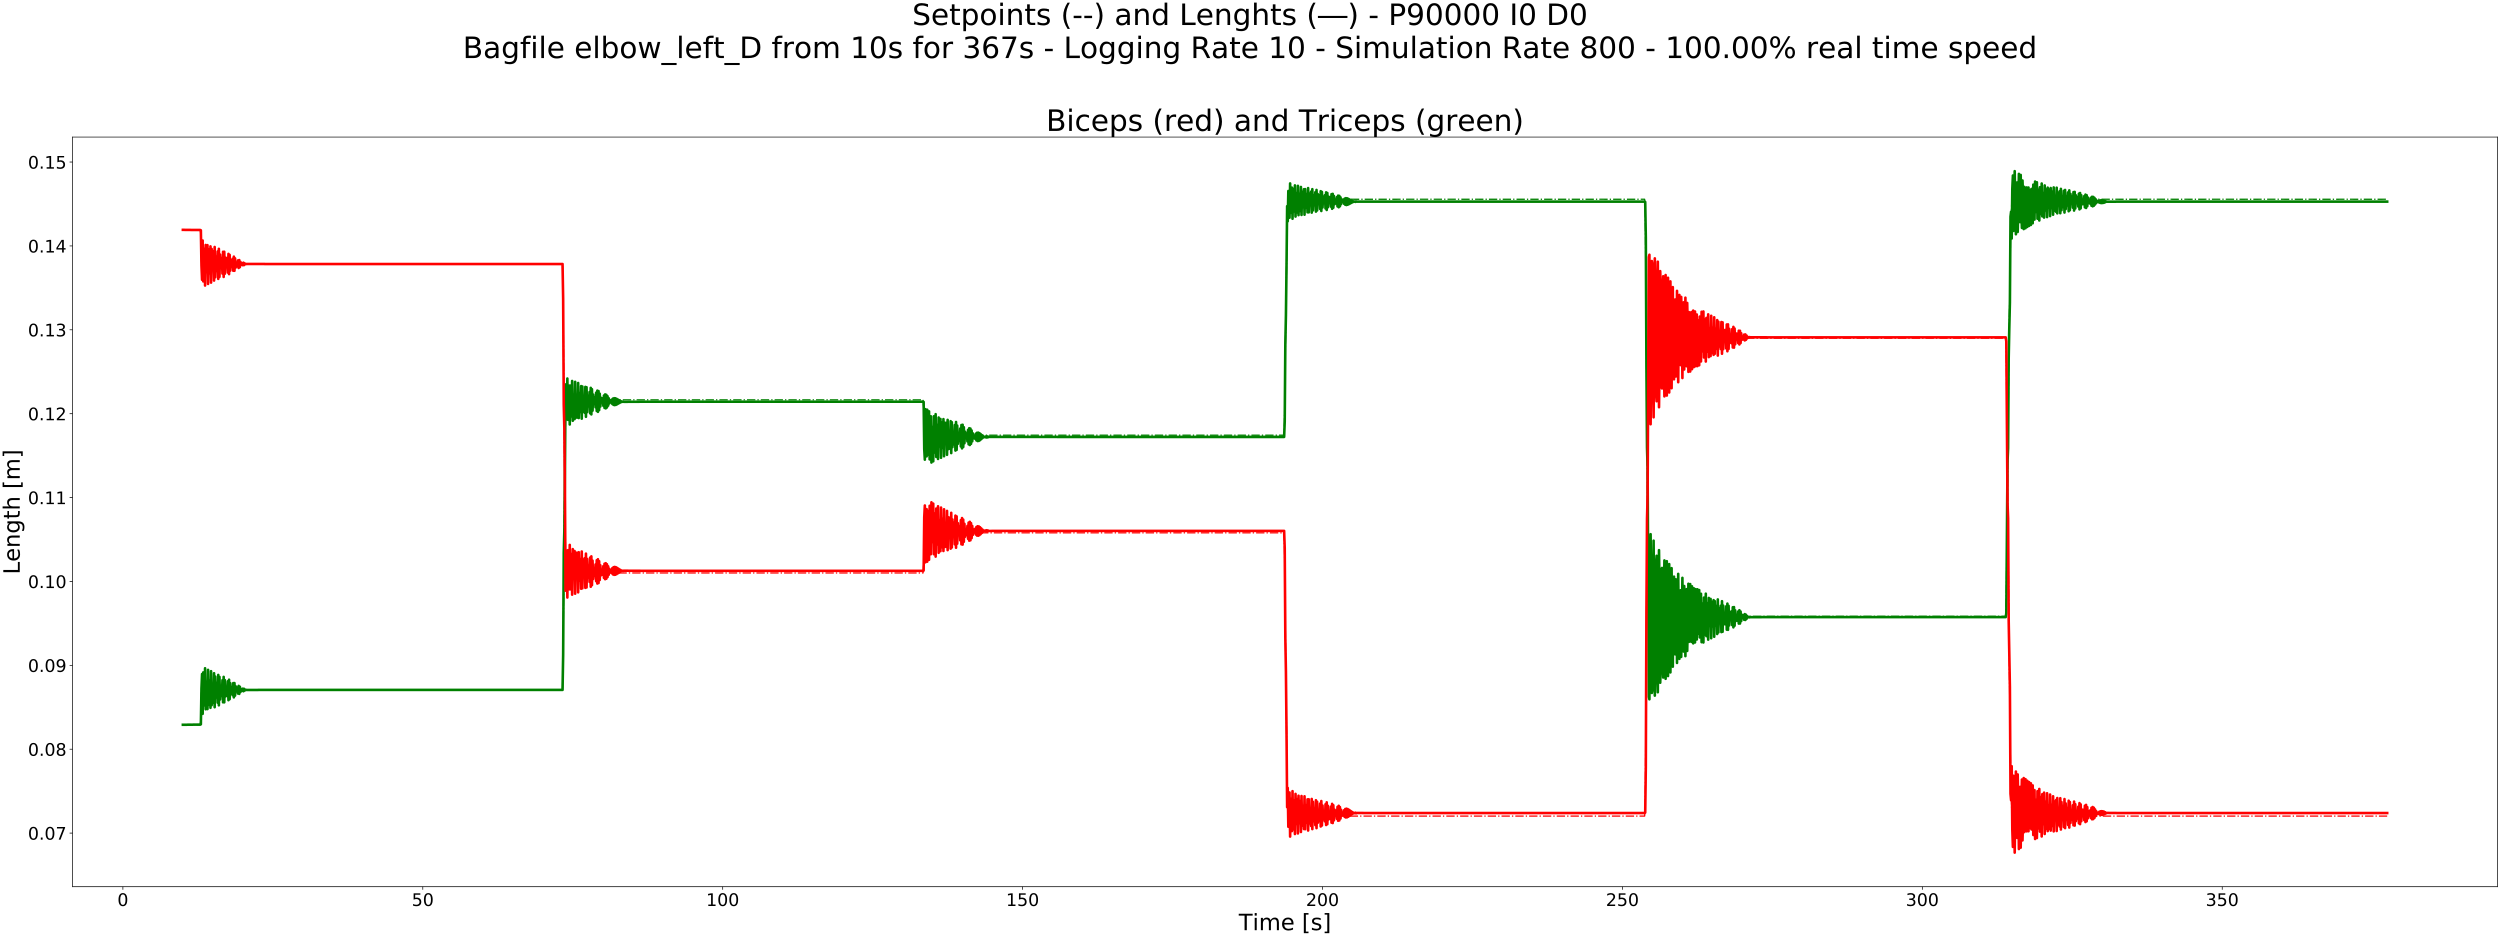 <?xml version="1.0" encoding="utf-8" standalone="no"?>
<!DOCTYPE svg PUBLIC "-//W3C//DTD SVG 1.1//EN"
  "http://www.w3.org/Graphics/SVG/1.1/DTD/svg11.dtd">
<!-- Created with matplotlib (https://matplotlib.org/) -->
<svg height="1080pt" version="1.1" viewBox="0 0 2880 1080" width="2880pt" xmlns="http://www.w3.org/2000/svg" xmlns:xlink="http://www.w3.org/1999/xlink">
 <defs>
  <style type="text/css">
*{stroke-linecap:butt;stroke-linejoin:round;}
  </style>
 </defs>
 <g id="figure_1">
  <g id="patch_1">
   <path d="M 0 1080 
L 2880 1080 
L 2880 0 
L 0 0 
z
" style="fill:#ffffff;"/>
  </g>
  <g id="axes_1">
   <g id="patch_2">
    <path d="M 83.695 1021.48 
L 2877 1021.48 
L 2877 157.903 
L 83.695 157.903 
z
" style="fill:#ffffff;"/>
   </g>
   <g id="matplotlib.axis_1">
    <g id="xtick_1">
     <g id="line2d_1">
      <defs>
       <path d="M 0 0 
L 0 3.5 
" id="m138b1b9b98" style="stroke:#000000;stroke-width:0.8;"/>
      </defs>
      <g>
       <use style="stroke:#000000;stroke-width:0.8;" x="141.565" xlink:href="#m138b1b9b98" y="1021.48"/>
      </g>
     </g>
     <g id="text_1">
      <!-- 0 -->
      <defs>
       <path d="M 31.781 66.406 
Q 24.172 66.406 20.328 58.906 
Q 16.5 51.422 16.5 36.375 
Q 16.5 21.391 20.328 13.891 
Q 24.172 6.391 31.781 6.391 
Q 39.453 6.391 43.281 13.891 
Q 47.125 21.391 47.125 36.375 
Q 47.125 51.422 43.281 58.906 
Q 39.453 66.406 31.781 66.406 
z
M 31.781 74.219 
Q 44.047 74.219 50.516 64.516 
Q 56.984 54.828 56.984 36.375 
Q 56.984 17.969 50.516 8.266 
Q 44.047 -1.422 31.781 -1.422 
Q 19.531 -1.422 13.062 8.266 
Q 6.594 17.969 6.594 36.375 
Q 6.594 54.828 13.062 64.516 
Q 19.531 74.219 31.781 74.219 
z
" id="DejaVuSans-48"/>
      </defs>
      <g transform="translate(135.202 1043.677)scale(0.2 -0.2)">
       <use xlink:href="#DejaVuSans-48"/>
      </g>
     </g>
    </g>
    <g id="xtick_2">
     <g id="line2d_2">
      <g>
       <use style="stroke:#000000;stroke-width:0.8;" x="487.057" xlink:href="#m138b1b9b98" y="1021.48"/>
      </g>
     </g>
     <g id="text_2">
      <!-- 50 -->
      <defs>
       <path d="M 10.797 72.906 
L 49.516 72.906 
L 49.516 64.594 
L 19.828 64.594 
L 19.828 46.734 
Q 21.969 47.469 24.109 47.828 
Q 26.266 48.188 28.422 48.188 
Q 40.625 48.188 47.75 41.5 
Q 54.891 34.812 54.891 23.391 
Q 54.891 11.625 47.562 5.094 
Q 40.234 -1.422 26.906 -1.422 
Q 22.312 -1.422 17.547 -0.641 
Q 12.797 0.141 7.719 1.703 
L 7.719 11.625 
Q 12.109 9.234 16.797 8.062 
Q 21.484 6.891 26.703 6.891 
Q 35.156 6.891 40.078 11.328 
Q 45.016 15.766 45.016 23.391 
Q 45.016 31 40.078 35.438 
Q 35.156 39.891 26.703 39.891 
Q 22.75 39.891 18.812 39.016 
Q 14.891 38.141 10.797 36.281 
z
" id="DejaVuSans-53"/>
      </defs>
      <g transform="translate(474.332 1043.677)scale(0.2 -0.2)">
       <use xlink:href="#DejaVuSans-53"/>
       <use x="63.623" xlink:href="#DejaVuSans-48"/>
      </g>
     </g>
    </g>
    <g id="xtick_3">
     <g id="line2d_3">
      <g>
       <use style="stroke:#000000;stroke-width:0.8;" x="832.549" xlink:href="#m138b1b9b98" y="1021.48"/>
      </g>
     </g>
     <g id="text_3">
      <!-- 100 -->
      <defs>
       <path d="M 12.406 8.297 
L 28.516 8.297 
L 28.516 63.922 
L 10.984 60.406 
L 10.984 69.391 
L 28.422 72.906 
L 38.281 72.906 
L 38.281 8.297 
L 54.391 8.297 
L 54.391 0 
L 12.406 0 
z
" id="DejaVuSans-49"/>
      </defs>
      <g transform="translate(813.462 1043.677)scale(0.2 -0.2)">
       <use xlink:href="#DejaVuSans-49"/>
       <use x="63.623" xlink:href="#DejaVuSans-48"/>
       <use x="127.246" xlink:href="#DejaVuSans-48"/>
      </g>
     </g>
    </g>
    <g id="xtick_4">
     <g id="line2d_4">
      <g>
       <use style="stroke:#000000;stroke-width:0.8;" x="1178.042" xlink:href="#m138b1b9b98" y="1021.48"/>
      </g>
     </g>
     <g id="text_4">
      <!-- 150 -->
      <g transform="translate(1158.954 1043.677)scale(0.2 -0.2)">
       <use xlink:href="#DejaVuSans-49"/>
       <use x="63.623" xlink:href="#DejaVuSans-53"/>
       <use x="127.246" xlink:href="#DejaVuSans-48"/>
      </g>
     </g>
    </g>
    <g id="xtick_5">
     <g id="line2d_5">
      <g>
       <use style="stroke:#000000;stroke-width:0.8;" x="1523.534" xlink:href="#m138b1b9b98" y="1021.48"/>
      </g>
     </g>
     <g id="text_5">
      <!-- 200 -->
      <defs>
       <path d="M 19.188 8.297 
L 53.609 8.297 
L 53.609 0 
L 7.328 0 
L 7.328 8.297 
Q 12.938 14.109 22.625 23.891 
Q 32.328 33.688 34.812 36.531 
Q 39.547 41.844 41.422 45.531 
Q 43.312 49.219 43.312 52.781 
Q 43.312 58.594 39.234 62.25 
Q 35.156 65.922 28.609 65.922 
Q 23.969 65.922 18.812 64.312 
Q 13.672 62.703 7.812 59.422 
L 7.812 69.391 
Q 13.766 71.781 18.938 73 
Q 24.125 74.219 28.422 74.219 
Q 39.75 74.219 46.484 68.547 
Q 53.219 62.891 53.219 53.422 
Q 53.219 48.922 51.531 44.891 
Q 49.859 40.875 45.406 35.406 
Q 44.188 33.984 37.641 27.219 
Q 31.109 20.453 19.188 8.297 
z
" id="DejaVuSans-50"/>
      </defs>
      <g transform="translate(1504.446 1043.677)scale(0.2 -0.2)">
       <use xlink:href="#DejaVuSans-50"/>
       <use x="63.623" xlink:href="#DejaVuSans-48"/>
       <use x="127.246" xlink:href="#DejaVuSans-48"/>
      </g>
     </g>
    </g>
    <g id="xtick_6">
     <g id="line2d_6">
      <g>
       <use style="stroke:#000000;stroke-width:0.8;" x="1869.026" xlink:href="#m138b1b9b98" y="1021.48"/>
      </g>
     </g>
     <g id="text_6">
      <!-- 250 -->
      <g transform="translate(1849.939 1043.677)scale(0.2 -0.2)">
       <use xlink:href="#DejaVuSans-50"/>
       <use x="63.623" xlink:href="#DejaVuSans-53"/>
       <use x="127.246" xlink:href="#DejaVuSans-48"/>
      </g>
     </g>
    </g>
    <g id="xtick_7">
     <g id="line2d_7">
      <g>
       <use style="stroke:#000000;stroke-width:0.8;" x="2214.518" xlink:href="#m138b1b9b98" y="1021.48"/>
      </g>
     </g>
     <g id="text_7">
      <!-- 300 -->
      <defs>
       <path d="M 40.578 39.312 
Q 47.656 37.797 51.625 33 
Q 55.609 28.219 55.609 21.188 
Q 55.609 10.406 48.188 4.484 
Q 40.766 -1.422 27.094 -1.422 
Q 22.516 -1.422 17.656 -0.516 
Q 12.797 0.391 7.625 2.203 
L 7.625 11.719 
Q 11.719 9.328 16.594 8.109 
Q 21.484 6.891 26.812 6.891 
Q 36.078 6.891 40.938 10.547 
Q 45.797 14.203 45.797 21.188 
Q 45.797 27.641 41.281 31.266 
Q 36.766 34.906 28.719 34.906 
L 20.219 34.906 
L 20.219 43.016 
L 29.109 43.016 
Q 36.375 43.016 40.234 45.922 
Q 44.094 48.828 44.094 54.297 
Q 44.094 59.906 40.109 62.906 
Q 36.141 65.922 28.719 65.922 
Q 24.656 65.922 20.016 65.031 
Q 15.375 64.156 9.812 62.312 
L 9.812 71.094 
Q 15.438 72.656 20.344 73.438 
Q 25.25 74.219 29.594 74.219 
Q 40.828 74.219 47.359 69.109 
Q 53.906 64.016 53.906 55.328 
Q 53.906 49.266 50.438 45.094 
Q 46.969 40.922 40.578 39.312 
z
" id="DejaVuSans-51"/>
      </defs>
      <g transform="translate(2195.431 1043.677)scale(0.2 -0.2)">
       <use xlink:href="#DejaVuSans-51"/>
       <use x="63.623" xlink:href="#DejaVuSans-48"/>
       <use x="127.246" xlink:href="#DejaVuSans-48"/>
      </g>
     </g>
    </g>
    <g id="xtick_8">
     <g id="line2d_8">
      <g>
       <use style="stroke:#000000;stroke-width:0.8;" x="2560.011" xlink:href="#m138b1b9b98" y="1021.48"/>
      </g>
     </g>
     <g id="text_8">
      <!-- 350 -->
      <g transform="translate(2540.923 1043.677)scale(0.2 -0.2)">
       <use xlink:href="#DejaVuSans-51"/>
       <use x="63.623" xlink:href="#DejaVuSans-53"/>
       <use x="127.246" xlink:href="#DejaVuSans-48"/>
      </g>
     </g>
    </g>
    <g id="text_9">
     <!-- Time [s] -->
     <defs>
      <path d="M -0.297 72.906 
L 61.375 72.906 
L 61.375 64.594 
L 35.5 64.594 
L 35.5 0 
L 25.594 0 
L 25.594 64.594 
L -0.297 64.594 
z
" id="DejaVuSans-84"/>
      <path d="M 9.422 54.688 
L 18.406 54.688 
L 18.406 0 
L 9.422 0 
z
M 9.422 75.984 
L 18.406 75.984 
L 18.406 64.594 
L 9.422 64.594 
z
" id="DejaVuSans-105"/>
      <path d="M 52 44.188 
Q 55.375 50.25 60.062 53.125 
Q 64.75 56 71.094 56 
Q 79.641 56 84.281 50.016 
Q 88.922 44.047 88.922 33.016 
L 88.922 0 
L 79.891 0 
L 79.891 32.719 
Q 79.891 40.578 77.094 44.375 
Q 74.312 48.188 68.609 48.188 
Q 61.625 48.188 57.562 43.547 
Q 53.516 38.922 53.516 30.906 
L 53.516 0 
L 44.484 0 
L 44.484 32.719 
Q 44.484 40.625 41.703 44.406 
Q 38.922 48.188 33.109 48.188 
Q 26.219 48.188 22.156 43.531 
Q 18.109 38.875 18.109 30.906 
L 18.109 0 
L 9.078 0 
L 9.078 54.688 
L 18.109 54.688 
L 18.109 46.188 
Q 21.188 51.219 25.484 53.609 
Q 29.781 56 35.688 56 
Q 41.656 56 45.828 52.969 
Q 50 49.953 52 44.188 
z
" id="DejaVuSans-109"/>
      <path d="M 56.203 29.594 
L 56.203 25.203 
L 14.891 25.203 
Q 15.484 15.922 20.484 11.062 
Q 25.484 6.203 34.422 6.203 
Q 39.594 6.203 44.453 7.469 
Q 49.312 8.734 54.109 11.281 
L 54.109 2.781 
Q 49.266 0.734 44.188 -0.344 
Q 39.109 -1.422 33.891 -1.422 
Q 20.797 -1.422 13.156 6.188 
Q 5.516 13.812 5.516 26.812 
Q 5.516 40.234 12.766 48.109 
Q 20.016 56 32.328 56 
Q 43.359 56 49.781 48.891 
Q 56.203 41.797 56.203 29.594 
z
M 47.219 32.234 
Q 47.125 39.594 43.094 43.984 
Q 39.062 48.391 32.422 48.391 
Q 24.906 48.391 20.391 44.141 
Q 15.875 39.891 15.188 32.172 
z
" id="DejaVuSans-101"/>
      <path id="DejaVuSans-32"/>
      <path d="M 8.594 75.984 
L 29.297 75.984 
L 29.297 69 
L 17.578 69 
L 17.578 -6.203 
L 29.297 -6.203 
L 29.297 -13.188 
L 8.594 -13.188 
z
" id="DejaVuSans-91"/>
      <path d="M 44.281 53.078 
L 44.281 44.578 
Q 40.484 46.531 36.375 47.5 
Q 32.281 48.484 27.875 48.484 
Q 21.188 48.484 17.844 46.438 
Q 14.5 44.391 14.5 40.281 
Q 14.5 37.156 16.891 35.375 
Q 19.281 33.594 26.516 31.984 
L 29.594 31.297 
Q 39.156 29.25 43.188 25.516 
Q 47.219 21.781 47.219 15.094 
Q 47.219 7.469 41.188 3.016 
Q 35.156 -1.422 24.609 -1.422 
Q 20.219 -1.422 15.453 -0.562 
Q 10.688 0.297 5.422 2 
L 5.422 11.281 
Q 10.406 8.688 15.234 7.391 
Q 20.062 6.109 24.812 6.109 
Q 31.156 6.109 34.562 8.281 
Q 37.984 10.453 37.984 14.406 
Q 37.984 18.062 35.516 20.016 
Q 33.062 21.969 24.703 23.781 
L 21.578 24.516 
Q 13.234 26.266 9.516 29.906 
Q 5.812 33.547 5.812 39.891 
Q 5.812 47.609 11.281 51.797 
Q 16.75 56 26.812 56 
Q 31.781 56 36.172 55.266 
Q 40.578 54.547 44.281 53.078 
z
" id="DejaVuSans-115"/>
      <path d="M 30.422 75.984 
L 30.422 -13.188 
L 9.719 -13.188 
L 9.719 -6.203 
L 21.391 -6.203 
L 21.391 69 
L 9.719 69 
L 9.719 75.984 
z
" id="DejaVuSans-93"/>
     </defs>
     <g transform="translate(1427.092 1071.593)scale(0.26 -0.26)">
      <use xlink:href="#DejaVuSans-84"/>
      <use x="61.037" xlink:href="#DejaVuSans-105"/>
      <use x="88.82" xlink:href="#DejaVuSans-109"/>
      <use x="186.232" xlink:href="#DejaVuSans-101"/>
      <use x="247.756" xlink:href="#DejaVuSans-32"/>
      <use x="279.543" xlink:href="#DejaVuSans-91"/>
      <use x="318.557" xlink:href="#DejaVuSans-115"/>
      <use x="370.656" xlink:href="#DejaVuSans-93"/>
     </g>
    </g>
   </g>
   <g id="matplotlib.axis_2">
    <g id="ytick_1">
     <g id="line2d_9">
      <defs>
       <path d="M 0 0 
L -3.5 0 
" id="m8ef043eaf8" style="stroke:#000000;stroke-width:0.8;"/>
      </defs>
      <g>
       <use style="stroke:#000000;stroke-width:0.8;" x="83.695" xlink:href="#m8ef043eaf8" y="959.713"/>
      </g>
     </g>
     <g id="text_10">
      <!-- 0.07 -->
      <defs>
       <path d="M 10.688 12.406 
L 21 12.406 
L 21 0 
L 10.688 0 
z
" id="DejaVuSans-46"/>
       <path d="M 8.203 72.906 
L 55.078 72.906 
L 55.078 68.703 
L 28.609 0 
L 18.312 0 
L 43.219 64.594 
L 8.203 64.594 
z
" id="DejaVuSans-55"/>
      </defs>
      <g transform="translate(32.163 967.312)scale(0.2 -0.2)">
       <use xlink:href="#DejaVuSans-48"/>
       <use x="63.623" xlink:href="#DejaVuSans-46"/>
       <use x="95.41" xlink:href="#DejaVuSans-48"/>
       <use x="159.033" xlink:href="#DejaVuSans-55"/>
      </g>
     </g>
    </g>
    <g id="ytick_2">
     <g id="line2d_10">
      <g>
       <use style="stroke:#000000;stroke-width:0.8;" x="83.695" xlink:href="#m8ef043eaf8" y="863.084"/>
      </g>
     </g>
     <g id="text_11">
      <!-- 0.08 -->
      <defs>
       <path d="M 31.781 34.625 
Q 24.75 34.625 20.719 30.859 
Q 16.703 27.094 16.703 20.516 
Q 16.703 13.922 20.719 10.156 
Q 24.75 6.391 31.781 6.391 
Q 38.812 6.391 42.859 10.172 
Q 46.922 13.969 46.922 20.516 
Q 46.922 27.094 42.891 30.859 
Q 38.875 34.625 31.781 34.625 
z
M 21.922 38.812 
Q 15.578 40.375 12.031 44.719 
Q 8.5 49.078 8.5 55.328 
Q 8.5 64.062 14.719 69.141 
Q 20.953 74.219 31.781 74.219 
Q 42.672 74.219 48.875 69.141 
Q 55.078 64.062 55.078 55.328 
Q 55.078 49.078 51.531 44.719 
Q 48 40.375 41.703 38.812 
Q 48.828 37.156 52.797 32.312 
Q 56.781 27.484 56.781 20.516 
Q 56.781 9.906 50.312 4.234 
Q 43.844 -1.422 31.781 -1.422 
Q 19.734 -1.422 13.25 4.234 
Q 6.781 9.906 6.781 20.516 
Q 6.781 27.484 10.781 32.312 
Q 14.797 37.156 21.922 38.812 
z
M 18.312 54.391 
Q 18.312 48.734 21.844 45.562 
Q 25.391 42.391 31.781 42.391 
Q 38.141 42.391 41.719 45.562 
Q 45.312 48.734 45.312 54.391 
Q 45.312 60.062 41.719 63.234 
Q 38.141 66.406 31.781 66.406 
Q 25.391 66.406 21.844 63.234 
Q 18.312 60.062 18.312 54.391 
z
" id="DejaVuSans-56"/>
      </defs>
      <g transform="translate(32.163 870.682)scale(0.2 -0.2)">
       <use xlink:href="#DejaVuSans-48"/>
       <use x="63.623" xlink:href="#DejaVuSans-46"/>
       <use x="95.41" xlink:href="#DejaVuSans-48"/>
       <use x="159.033" xlink:href="#DejaVuSans-56"/>
      </g>
     </g>
    </g>
    <g id="ytick_3">
     <g id="line2d_11">
      <g>
       <use style="stroke:#000000;stroke-width:0.8;" x="83.695" xlink:href="#m8ef043eaf8" y="766.455"/>
      </g>
     </g>
     <g id="text_12">
      <!-- 0.09 -->
      <defs>
       <path d="M 10.984 1.516 
L 10.984 10.5 
Q 14.703 8.734 18.5 7.812 
Q 22.312 6.891 25.984 6.891 
Q 35.75 6.891 40.891 13.453 
Q 46.047 20.016 46.781 33.406 
Q 43.953 29.203 39.594 26.953 
Q 35.25 24.703 29.984 24.703 
Q 19.047 24.703 12.672 31.312 
Q 6.297 37.938 6.297 49.422 
Q 6.297 60.641 12.938 67.422 
Q 19.578 74.219 30.609 74.219 
Q 43.266 74.219 49.922 64.516 
Q 56.594 54.828 56.594 36.375 
Q 56.594 19.141 48.406 8.859 
Q 40.234 -1.422 26.422 -1.422 
Q 22.703 -1.422 18.891 -0.688 
Q 15.094 0.047 10.984 1.516 
z
M 30.609 32.422 
Q 37.25 32.422 41.125 36.953 
Q 45.016 41.5 45.016 49.422 
Q 45.016 57.281 41.125 61.844 
Q 37.25 66.406 30.609 66.406 
Q 23.969 66.406 20.094 61.844 
Q 16.219 57.281 16.219 49.422 
Q 16.219 41.5 20.094 36.953 
Q 23.969 32.422 30.609 32.422 
z
" id="DejaVuSans-57"/>
      </defs>
      <g transform="translate(32.163 774.053)scale(0.2 -0.2)">
       <use xlink:href="#DejaVuSans-48"/>
       <use x="63.623" xlink:href="#DejaVuSans-46"/>
       <use x="95.41" xlink:href="#DejaVuSans-48"/>
       <use x="159.033" xlink:href="#DejaVuSans-57"/>
      </g>
     </g>
    </g>
    <g id="ytick_4">
     <g id="line2d_12">
      <g>
       <use style="stroke:#000000;stroke-width:0.8;" x="83.695" xlink:href="#m8ef043eaf8" y="669.826"/>
      </g>
     </g>
     <g id="text_13">
      <!-- 0.10 -->
      <g transform="translate(32.163 677.424)scale(0.2 -0.2)">
       <use xlink:href="#DejaVuSans-48"/>
       <use x="63.623" xlink:href="#DejaVuSans-46"/>
       <use x="95.41" xlink:href="#DejaVuSans-49"/>
       <use x="159.033" xlink:href="#DejaVuSans-48"/>
      </g>
     </g>
    </g>
    <g id="ytick_5">
     <g id="line2d_13">
      <g>
       <use style="stroke:#000000;stroke-width:0.8;" x="83.695" xlink:href="#m8ef043eaf8" y="573.197"/>
      </g>
     </g>
     <g id="text_14">
      <!-- 0.11 -->
      <g transform="translate(32.163 580.795)scale(0.2 -0.2)">
       <use xlink:href="#DejaVuSans-48"/>
       <use x="63.623" xlink:href="#DejaVuSans-46"/>
       <use x="95.41" xlink:href="#DejaVuSans-49"/>
       <use x="159.033" xlink:href="#DejaVuSans-49"/>
      </g>
     </g>
    </g>
    <g id="ytick_6">
     <g id="line2d_14">
      <g>
       <use style="stroke:#000000;stroke-width:0.8;" x="83.695" xlink:href="#m8ef043eaf8" y="476.567"/>
      </g>
     </g>
     <g id="text_15">
      <!-- 0.12 -->
      <g transform="translate(32.163 484.166)scale(0.2 -0.2)">
       <use xlink:href="#DejaVuSans-48"/>
       <use x="63.623" xlink:href="#DejaVuSans-46"/>
       <use x="95.41" xlink:href="#DejaVuSans-49"/>
       <use x="159.033" xlink:href="#DejaVuSans-50"/>
      </g>
     </g>
    </g>
    <g id="ytick_7">
     <g id="line2d_15">
      <g>
       <use style="stroke:#000000;stroke-width:0.8;" x="83.695" xlink:href="#m8ef043eaf8" y="379.938"/>
      </g>
     </g>
     <g id="text_16">
      <!-- 0.13 -->
      <g transform="translate(32.163 387.537)scale(0.2 -0.2)">
       <use xlink:href="#DejaVuSans-48"/>
       <use x="63.623" xlink:href="#DejaVuSans-46"/>
       <use x="95.41" xlink:href="#DejaVuSans-49"/>
       <use x="159.033" xlink:href="#DejaVuSans-51"/>
      </g>
     </g>
    </g>
    <g id="ytick_8">
     <g id="line2d_16">
      <g>
       <use style="stroke:#000000;stroke-width:0.8;" x="83.695" xlink:href="#m8ef043eaf8" y="283.309"/>
      </g>
     </g>
     <g id="text_17">
      <!-- 0.14 -->
      <defs>
       <path d="M 37.797 64.312 
L 12.891 25.391 
L 37.797 25.391 
z
M 35.203 72.906 
L 47.609 72.906 
L 47.609 25.391 
L 58.016 25.391 
L 58.016 17.188 
L 47.609 17.188 
L 47.609 0 
L 37.797 0 
L 37.797 17.188 
L 4.891 17.188 
L 4.891 26.703 
z
" id="DejaVuSans-52"/>
      </defs>
      <g transform="translate(32.163 290.908)scale(0.2 -0.2)">
       <use xlink:href="#DejaVuSans-48"/>
       <use x="63.623" xlink:href="#DejaVuSans-46"/>
       <use x="95.41" xlink:href="#DejaVuSans-49"/>
       <use x="159.033" xlink:href="#DejaVuSans-52"/>
      </g>
     </g>
    </g>
    <g id="ytick_9">
     <g id="line2d_17">
      <g>
       <use style="stroke:#000000;stroke-width:0.8;" x="83.695" xlink:href="#m8ef043eaf8" y="186.68"/>
      </g>
     </g>
     <g id="text_18">
      <!-- 0.15 -->
      <g transform="translate(32.163 194.278)scale(0.2 -0.2)">
       <use xlink:href="#DejaVuSans-48"/>
       <use x="63.623" xlink:href="#DejaVuSans-46"/>
       <use x="95.41" xlink:href="#DejaVuSans-49"/>
       <use x="159.033" xlink:href="#DejaVuSans-53"/>
      </g>
     </g>
    </g>
    <g id="text_19">
     <!-- Length [m] -->
     <defs>
      <path d="M 9.812 72.906 
L 19.672 72.906 
L 19.672 8.297 
L 55.172 8.297 
L 55.172 0 
L 9.812 0 
z
" id="DejaVuSans-76"/>
      <path d="M 54.891 33.016 
L 54.891 0 
L 45.906 0 
L 45.906 32.719 
Q 45.906 40.484 42.875 44.328 
Q 39.844 48.188 33.797 48.188 
Q 26.516 48.188 22.312 43.547 
Q 18.109 38.922 18.109 30.906 
L 18.109 0 
L 9.078 0 
L 9.078 54.688 
L 18.109 54.688 
L 18.109 46.188 
Q 21.344 51.125 25.703 53.562 
Q 30.078 56 35.797 56 
Q 45.219 56 50.047 50.172 
Q 54.891 44.344 54.891 33.016 
z
" id="DejaVuSans-110"/>
      <path d="M 45.406 27.984 
Q 45.406 37.75 41.375 43.109 
Q 37.359 48.484 30.078 48.484 
Q 22.859 48.484 18.828 43.109 
Q 14.797 37.75 14.797 27.984 
Q 14.797 18.266 18.828 12.891 
Q 22.859 7.516 30.078 7.516 
Q 37.359 7.516 41.375 12.891 
Q 45.406 18.266 45.406 27.984 
z
M 54.391 6.781 
Q 54.391 -7.172 48.188 -13.984 
Q 42 -20.797 29.203 -20.797 
Q 24.469 -20.797 20.266 -20.094 
Q 16.062 -19.391 12.109 -17.922 
L 12.109 -9.188 
Q 16.062 -11.328 19.922 -12.344 
Q 23.781 -13.375 27.781 -13.375 
Q 36.625 -13.375 41.016 -8.766 
Q 45.406 -4.156 45.406 5.172 
L 45.406 9.625 
Q 42.625 4.781 38.281 2.391 
Q 33.938 0 27.875 0 
Q 17.828 0 11.672 7.656 
Q 5.516 15.328 5.516 27.984 
Q 5.516 40.672 11.672 48.328 
Q 17.828 56 27.875 56 
Q 33.938 56 38.281 53.609 
Q 42.625 51.219 45.406 46.391 
L 45.406 54.688 
L 54.391 54.688 
z
" id="DejaVuSans-103"/>
      <path d="M 18.312 70.219 
L 18.312 54.688 
L 36.812 54.688 
L 36.812 47.703 
L 18.312 47.703 
L 18.312 18.016 
Q 18.312 11.328 20.141 9.422 
Q 21.969 7.516 27.594 7.516 
L 36.812 7.516 
L 36.812 0 
L 27.594 0 
Q 17.188 0 13.234 3.875 
Q 9.281 7.766 9.281 18.016 
L 9.281 47.703 
L 2.688 47.703 
L 2.688 54.688 
L 9.281 54.688 
L 9.281 70.219 
z
" id="DejaVuSans-116"/>
      <path d="M 54.891 33.016 
L 54.891 0 
L 45.906 0 
L 45.906 32.719 
Q 45.906 40.484 42.875 44.328 
Q 39.844 48.188 33.797 48.188 
Q 26.516 48.188 22.312 43.547 
Q 18.109 38.922 18.109 30.906 
L 18.109 0 
L 9.078 0 
L 9.078 75.984 
L 18.109 75.984 
L 18.109 46.188 
Q 21.344 51.125 25.703 53.562 
Q 30.078 56 35.797 56 
Q 45.219 56 50.047 50.172 
Q 54.891 44.344 54.891 33.016 
z
" id="DejaVuSans-104"/>
     </defs>
     <g transform="translate(22.756 661.698)rotate(-90)scale(0.26 -0.26)">
      <use xlink:href="#DejaVuSans-76"/>
      <use x="55.697" xlink:href="#DejaVuSans-101"/>
      <use x="117.221" xlink:href="#DejaVuSans-110"/>
      <use x="180.6" xlink:href="#DejaVuSans-103"/>
      <use x="244.076" xlink:href="#DejaVuSans-116"/>
      <use x="283.285" xlink:href="#DejaVuSans-104"/>
      <use x="346.664" xlink:href="#DejaVuSans-32"/>
      <use x="378.451" xlink:href="#DejaVuSans-91"/>
      <use x="417.465" xlink:href="#DejaVuSans-109"/>
      <use x="514.877" xlink:href="#DejaVuSans-93"/>
     </g>
    </g>
   </g>
   <g id="line2d_18">
    <path clip-path="url(#p8c3e89e06e)" d="M 210.663 834.772 
L 230.702 834.738 
L 231.393 829.051 
L 232.083 796.205 
L 232.776 794.45 
L 248.667 794.445 
L 648.056 794.445 
L 648.747 741.575 
L 650.13 592.517 
L 651.511 480.224 
L 652.202 461.274 
L 652.893 460.629 
L 660.494 460.619 
L 1063.338 460.619 
L 1064.029 469.814 
L 1064.72 500.775 
L 1065.411 501.354 
L 1136.582 501.355 
L 1479.31 501.355 
L 1480.002 469.517 
L 1480.694 405.98 
L 1482.075 307.762 
L 1482.766 256.533 
L 1483.457 233.429 
L 1484.148 229.59 
L 1487.602 229.532 
L 1491.748 229.544 
L 1551.173 229.533 
L 1576.739 229.535 
L 1641.001 229.533 
L 1681.769 229.532 
L 1685.224 229.537 
L 1701.808 229.533 
L 1707.336 229.537 
L 1733.593 229.539 
L 1743.267 229.532 
L 1753.633 229.546 
L 1760.542 229.536 
L 1781.962 229.544 
L 1788.872 229.532 
L 1793.709 229.557 
L 1796.473 229.536 
L 1802.692 229.542 
L 1809.601 229.545 
L 1845.533 229.532 
L 1873.863 229.548 
L 1879.391 229.536 
L 1894.594 229.532 
L 1895.285 235.221 
L 1898.047 576.587 
L 1898.738 669.709 
L 1899.429 704.671 
L 1900.12 709.882 
L 1900.811 710.004 
L 2053.519 710.004 
L 2310.566 710.004 
L 2311.256 686.946 
L 2314.02 422.577 
L 2316.093 278.12 
L 2317.475 233.549 
L 2318.166 229.6 
L 2319.548 229.533 
L 2323.003 229.557 
L 2326.458 229.536 
L 2333.368 229.534 
L 2354.097 229.534 
L 2357.552 229.535 
L 2431.488 229.533 
L 2461.2 229.537 
L 2465.346 229.533 
L 2501.277 229.531 
L 2506.805 229.545 
L 2512.333 229.535 
L 2515.788 229.532 
L 2531.682 229.539 
L 2544.118 229.533 
L 2573.83 229.532 
L 2580.74 229.544 
L 2586.959 229.533 
L 2591.796 229.534 
L 2614.598 229.533 
L 2617.362 229.531 
L 2647.766 229.536 
L 2661.585 229.532 
L 2669.877 229.536 
L 2692.68 229.534 
L 2695.444 229.532 
L 2730.686 229.534 
L 2750.031 229.533 
L 2750.031 229.533 
" style="fill:none;stroke:#008000;stroke-dasharray:9.6,2.4,1.5,2.4;stroke-dashoffset:0;stroke-width:1.5;"/>
   </g>
   <g id="line2d_19">
    <path clip-path="url(#p8c3e89e06e)" d="M 210.663 834.947 
L 224.483 834.79 
L 230.702 834.771 
L 231.393 834.38 
L 232.083 793.098 
L 232.776 776.488 
L 233.465 822.339 
L 234.156 774.598 
L 234.847 797.982 
L 235.538 812.646 
L 236.23 769.823 
L 236.92 817.085 
L 237.611 787.883 
L 238.302 785.302 
L 238.993 816.877 
L 239.684 771.666 
L 240.376 812.031 
L 241.066 792.696 
L 241.757 783.858 
L 242.449 815.422 
L 243.139 773.198 
L 243.83 812.409 
L 244.521 788.346 
L 245.212 790.484 
L 245.903 809.728 
L 246.594 775.546 
L 247.286 814.717 
L 247.976 779.394 
L 248.667 803.637 
L 250.049 786.632 
L 250.74 809.497 
L 251.431 777.505 
L 252.122 812.538 
L 252.813 779.818 
L 253.504 805.84 
L 254.197 790.033 
L 254.886 793.881 
L 255.577 801.722 
L 256.268 783.605 
L 256.959 809.072 
L 257.65 779.763 
L 258.341 809.102 
L 259.032 783.482 
L 259.723 802.304 
L 260.414 792.47 
L 261.105 792.412 
L 261.796 801.751 
L 262.487 784.798 
L 263.178 806.624 
L 263.869 783.011 
L 264.559 805.443 
L 265.25 787.042 
L 265.941 799.2 
L 266.633 794.435 
L 267.324 791.657 
L 268.015 800.91 
L 268.706 786.926 
L 269.397 803.39 
L 270.088 786.893 
L 270.78 801.374 
L 271.47 790.604 
L 272.161 796.447 
L 272.852 795.657 
L 273.543 791.894 
L 274.233 799.01 
L 274.924 790.131 
L 275.615 799.362 
L 276.307 791.121 
L 276.997 797.228 
L 277.688 793.622 
L 279.07 795.76 
L 279.762 793.324 
L 280.453 796.327 
L 281.144 793.514 
L 281.834 795.572 
L 282.525 794.545 
L 283.216 794.602 
L 283.907 794.835 
L 306.71 794.781 
L 647.366 794.779 
L 648.056 794.779 
L 648.747 754.456 
L 649.438 636.894 
L 650.13 610.827 
L 650.821 543.346 
L 651.511 442.876 
L 652.202 468.498 
L 652.893 483.179 
L 653.584 436.058 
L 654.276 483.647 
L 655.657 444.187 
L 656.348 489.006 
L 657.039 444.177 
L 657.73 466.374 
L 658.421 479.827 
L 659.112 438.879 
L 659.803 484.736 
L 660.494 454.644 
L 661.185 456.331 
L 661.877 482.866 
L 662.567 439.856 
L 663.258 481.292 
L 663.949 457.476 
L 664.64 455.734 
L 665.331 481.075 
L 666.022 441.2 
L 666.713 481.589 
L 667.404 452.798 
L 668.095 462.535 
L 668.786 474.688 
L 669.477 444.79 
L 670.169 482.313 
L 670.859 445.212 
L 671.55 474.259 
L 672.241 460.31 
L 672.932 457.029 
L 673.623 475.572 
L 674.313 445.691 
L 675.005 480.166 
L 675.696 446.078 
L 676.387 474.782 
L 677.078 455.856 
L 677.768 462.589 
L 678.459 468.169 
L 679.151 451.633 
L 679.841 476.154 
L 680.533 446.801 
L 681.224 477.389 
L 681.914 448.362 
L 682.606 473.073 
L 683.297 454.516 
L 683.989 465.307 
L 684.678 462.344 
L 685.369 457.627 
L 686.061 469.227 
L 686.752 452.335 
L 687.442 473.459 
L 688.133 449.991 
L 688.824 474.465 
L 689.515 450.513 
L 690.206 472.456 
L 690.897 453.558 
L 691.588 468.331 
L 692.279 458.213 
L 692.97 463.273 
L 693.662 463.266 
L 694.352 458.738 
L 695.043 467.482 
L 695.734 455.636 
L 696.425 469.953 
L 697.116 454.354 
L 697.807 470.454 
L 698.499 454.817 
L 699.189 469.408 
L 699.88 456.479 
L 700.571 467.311 
L 701.262 458.816 
L 701.953 464.759 
L 702.644 461.362 
L 703.335 462.311 
L 704.026 463.688 
L 704.717 460.387 
L 705.408 465.441 
L 706.099 459.185 
L 706.792 466.441 
L 707.482 458.71 
L 708.172 466.705 
L 708.863 458.844 
L 709.553 466.392 
L 710.245 459.395 
L 710.936 465.735 
L 711.627 460.157 
L 712.318 464.953 
L 713.009 460.968 
L 713.7 464.195 
L 714.391 461.713 
L 715.082 463.488 
L 715.773 462.37 
L 716.464 462.901 
L 717.155 462.855 
L 717.846 462.56 
L 718.537 462.933 
L 728.212 462.805 
L 755.85 462.772 
L 1063.338 462.772 
L 1064.029 463.04 
L 1064.72 517.288 
L 1065.411 529.531 
L 1066.102 471.371 
L 1066.793 519.239 
L 1067.484 525.75 
L 1068.175 471.993 
L 1068.866 523.841 
L 1069.557 518.702 
L 1070.248 473.887 
L 1070.939 529.22 
L 1071.63 507.004 
L 1072.321 479.543 
L 1073.012 532.845 
L 1073.703 491.802 
L 1074.394 492.13 
L 1075.085 531.459 
L 1075.777 479.555 
L 1076.467 511.35 
L 1077.158 521.404 
L 1077.849 477.114 
L 1078.54 526.37 
L 1079.23 499.974 
L 1079.921 489.387 
L 1080.612 528.725 
L 1081.304 480.954 
L 1081.994 514.484 
L 1082.686 513.364 
L 1083.376 482.609 
L 1084.067 527.38 
L 1084.758 486.513 
L 1085.45 507.966 
L 1086.141 515.969 
L 1086.831 482.826 
L 1087.522 525.615 
L 1088.214 486.859 
L 1088.904 509.95 
L 1089.595 511.277 
L 1090.293 486.994 
L 1090.977 523.962 
L 1091.668 483.68 
L 1092.359 517.404 
L 1093.05 499.385 
L 1093.742 498.266 
L 1094.433 517.052 
L 1095.123 485.19 
L 1095.814 521.959 
L 1096.505 486.421 
L 1097.196 515.105 
L 1097.888 498.488 
L 1098.578 500.971 
L 1099.269 512.039 
L 1099.96 489.567 
L 1100.651 519.063 
L 1101.342 486.128 
L 1102.033 518.255 
L 1102.724 490.268 
L 1103.415 511.3 
L 1104.108 498.95 
L 1104.797 501.577 
L 1105.488 508.054 
L 1106.179 493.683 
L 1106.87 514.353 
L 1107.561 489.593 
L 1108.251 516.538 
L 1108.943 489.315 
L 1109.634 514.955 
L 1110.325 492.2 
L 1111.017 510.63 
L 1111.707 497.296 
L 1112.398 504.809 
L 1113.089 503.236 
L 1113.78 499.224 
L 1114.471 508.503 
L 1115.162 495.211 
L 1115.855 511.827 
L 1116.544 493.324 
L 1117.235 512.657 
L 1117.927 493.68 
L 1118.617 511.268 
L 1119.308 495.915 
L 1119.999 508.409 
L 1120.69 499.241 
L 1121.381 504.925 
L 1122.072 502.725 
L 1122.762 501.775 
L 1123.454 505.556 
L 1124.144 499.599 
L 1124.836 507.36 
L 1125.528 498.526 
L 1126.217 508.106 
L 1126.91 498.385 
L 1127.599 507.934 
L 1128.29 498.965 
L 1128.981 507.103 
L 1129.673 500.005 
L 1130.364 505.93 
L 1131.055 501.238 
L 1131.745 504.738 
L 1132.436 502.395 
L 1133.127 503.77 
L 1133.818 503.271 
L 1134.509 503.13 
L 1135.201 503.788 
L 1135.891 502.764 
L 1136.582 504 
L 1137.274 502.721 
L 1137.964 503.856 
L 1138.655 503.08 
L 1139.346 503.278 
L 1151.093 503.338 
L 1227.793 503.349 
L 1479.31 503.349 
L 1480.002 485.718 
L 1480.694 396.569 
L 1481.384 363.537 
L 1482.075 306.636 
L 1482.766 237.515 
L 1483.457 254.934 
L 1484.148 220.016 
L 1484.839 228.437 
L 1485.531 250.789 
L 1486.221 211.296 
L 1486.912 245.166 
L 1487.602 236.369 
L 1488.293 216.161 
L 1488.984 252.003 
L 1489.675 217.664 
L 1490.366 234.83 
L 1491.057 243.747 
L 1491.748 213.557 
L 1492.439 249.522 
L 1493.13 222.45 
L 1493.822 230.045 
L 1494.512 244.91 
L 1495.204 214.079 
L 1495.894 247.864 
L 1496.585 223.129 
L 1497.276 230.111 
L 1497.967 243.21 
L 1498.658 215.373 
L 1499.349 247.597 
L 1500.04 220.935 
L 1500.732 233.638 
L 1501.424 238.886 
L 1502.113 217.992 
L 1502.805 247.352 
L 1503.495 217.834 
L 1504.186 239.393 
L 1505.568 223.549 
L 1506.259 244.596 
L 1506.95 216.658 
L 1507.641 244.674 
L 1508.332 222.921 
L 1509.023 232.771 
L 1509.714 236.476 
L 1510.405 220.726 
L 1511.096 244.958 
L 1511.787 217.918 
L 1512.478 242.377 
L 1513.169 224.879 
L 1513.86 231.292 
L 1514.551 236.442 
L 1515.242 221.463 
L 1515.933 243.795 
L 1516.624 218.788 
L 1517.315 242.434 
L 1518.006 223.545 
L 1518.697 233.929 
L 1519.388 232.652 
L 1520.079 224.878 
L 1520.77 240.768 
L 1521.461 220.238 
L 1522.152 243.068 
L 1522.843 221.123 
L 1523.534 239.037 
L 1524.224 226.526 
L 1524.917 231.466 
L 1525.607 234.068 
L 1526.298 224.83 
L 1526.989 240.177 
L 1527.679 221.576 
L 1528.37 241.892 
L 1529.062 222.296 
L 1529.752 238.76 
L 1530.443 226.5 
L 1531.135 232.782 
L 1531.826 232.588 
L 1532.517 227.039 
L 1533.208 238.061 
L 1533.899 223.658 
L 1534.59 240.529 
L 1535.28 223.323 
L 1535.972 239.285 
L 1536.662 225.723 
L 1537.354 235.331 
L 1538.045 229.937 
L 1538.735 230.655 
L 1539.426 234.542 
L 1540.118 227.051 
L 1540.808 237.793 
L 1541.499 225.37 
L 1542.191 238.788 
L 1542.881 225.627 
L 1543.573 237.639 
L 1544.264 227.359 
L 1544.956 235.169 
L 1545.645 229.973 
L 1546.336 232.402 
L 1547.027 232.682 
L 1547.718 230.152 
L 1548.409 234.778 
L 1549.1 228.774 
L 1549.791 235.937 
L 1550.484 228.277 
L 1551.173 236.182 
L 1551.866 228.454 
L 1552.555 235.843 
L 1553.246 229.004 
L 1553.937 235.189 
L 1554.628 229.733 
L 1555.319 234.479 
L 1556.01 230.463 
L 1556.701 233.741 
L 1557.392 231.189 
L 1558.083 233.039 
L 1558.774 231.842 
L 1559.465 232.451 
L 1560.156 232.346 
L 1560.847 232.066 
L 1561.538 232.584 
L 1562.229 232.021 
L 1562.92 232.316 
L 1598.16 232.287 
L 1768.834 232.287 
L 1894.594 232.287 
L 1895.285 232.671 
L 1895.974 273.587 
L 1896.665 420.044 
L 1897.356 515.67 
L 1898.047 539.701 
L 1899.429 802.768 
L 1900.12 805.594 
L 1900.811 688.615 
L 1901.502 615.39 
L 1902.193 681.321 
L 1902.884 798.267 
L 1903.575 794.428 
L 1904.267 676.054 
L 1904.957 622.859 
L 1906.339 801.373 
L 1907.03 769.576 
L 1907.721 650.633 
L 1908.412 640.273 
L 1909.103 752.379 
L 1909.794 797.469 
L 1911.176 633.773 
L 1911.867 686.967 
L 1912.56 786.509 
L 1913.249 764.956 
L 1913.941 655.777 
L 1914.632 654.269 
L 1915.323 761.077 
L 1916.013 780.536 
L 1916.706 683.441 
L 1917.395 645.59 
L 1918.086 737.659 
L 1918.777 781.994 
L 1919.468 703.405 
L 1920.159 646.482 
L 1920.85 724.662 
L 1921.541 778.828 
L 1922.923 649.834 
L 1923.614 724.949 
L 1924.306 774.615 
L 1924.996 701.67 
L 1925.687 654.523 
L 1926.378 736.208 
L 1927.069 768.022 
L 1927.76 684.701 
L 1928.451 664.294 
L 1929.142 752.126 
L 1929.833 753.822 
L 1930.524 667.345 
L 1931.215 686.771 
L 1931.906 763.709 
L 1932.596 723.724 
L 1933.288 661.096 
L 1933.978 727.739 
L 1934.67 759.003 
L 1935.36 681.111 
L 1936.051 679.972 
L 1936.744 756.76 
L 1937.434 724.847 
L 1938.125 665.679 
L 1938.817 731.567 
L 1939.506 750.56 
L 1940.198 675.11 
L 1940.888 698.04 
L 1941.58 755.874 
L 1942.27 696.768 
L 1942.962 678.714 
L 1943.652 749.867 
L 1944.343 719.584 
L 1945.034 672.494 
L 1945.725 739.385 
L 1946.417 733.356 
L 1947.108 672.864 
L 1947.798 729.186 
L 1948.489 739.482 
L 1949.18 675.453 
L 1949.871 722.081 
L 1950.562 741.16 
L 1951.255 677.712 
L 1951.944 719.615 
L 1952.635 740.107 
L 1953.326 678.697 
L 1954.019 721.715 
L 1954.708 736.706 
L 1955.399 678.841 
L 1956.09 727.354 
L 1956.781 730.164 
L 1957.472 679.763 
L 1958.163 734.34 
L 1958.854 718.784 
L 1959.545 684.034 
L 1960.236 739.787 
L 1960.927 702.727 
L 1961.618 695.142 
L 1962.309 740.146 
L 1963 688.418 
L 1963.691 714.86 
L 1964.381 731.157 
L 1965.074 683.912 
L 1965.764 732.863 
L 1966.455 709.369 
L 1967.146 694.81 
L 1967.836 736.878 
L 1968.529 688.816 
L 1969.219 720.99 
L 1969.91 721.027 
L 1970.601 689.927 
L 1971.293 735.242 
L 1971.984 693.328 
L 1972.674 716.524 
L 1973.364 721.805 
L 1974.055 691.348 
L 1974.747 733.561 
L 1975.438 692.56 
L 1976.129 720.787 
L 1976.82 714.456 
L 1977.511 698.02 
L 1978.202 730.379 
L 1978.893 690.534 
L 1979.584 728.53 
L 1980.275 700.56 
L 1980.965 713.324 
L 1981.656 717.889 
L 1982.347 697.813 
L 1983.039 728.18 
L 1983.729 692.569 
L 1984.421 727.807 
L 1985.112 697.638 
L 1985.802 719.257 
L 1986.493 708.608 
L 1987.184 707.472 
L 1987.876 719.273 
L 1988.566 698.52 
L 1989.257 725.386 
L 1989.948 695.343 
L 1990.639 725.559 
L 1991.33 697.9 
L 1992.023 720.5 
L 1992.713 704.871 
L 1993.403 712.218 
L 1994.095 713.423 
L 1994.785 704.264 
L 1995.476 720.139 
L 1996.167 699.561 
L 1996.858 722.711 
L 1997.549 699.35 
L 1998.24 720.823 
L 1998.931 703.116 
L 1999.622 715.458 
L 2000.313 709.296 
L 2001.005 709.101 
L 2001.695 715.136 
L 2002.386 704.448 
L 2003.077 718.377 
L 2003.768 702.967 
L 2004.459 718.315 
L 2005.15 704.499 
L 2005.841 715.531 
L 2006.532 708.106 
L 2007.224 711.571 
L 2007.914 711.856 
L 2008.605 708.506 
L 2009.296 714.034 
L 2009.987 707.453 
L 2010.678 714.189 
L 2011.369 708.164 
L 2012.06 712.877 
L 2012.751 709.754 
L 2013.442 711.393 
L 2014.133 710.905 
L 2014.824 710.669 
L 2015.515 711.211 
L 2016.206 710.959 
L 2039.7 710.921 
L 2310.566 710.921 
L 2311.256 706.505 
L 2312.638 532.374 
L 2313.329 516.1 
L 2314.02 412.779 
L 2314.711 377.687 
L 2315.402 348.653 
L 2316.093 249.574 
L 2316.784 243.757 
L 2317.475 274.759 
L 2318.166 217.641 
L 2318.857 202.194 
L 2319.548 266.003 
L 2320.24 255.285 
L 2320.93 197.157 
L 2321.621 237.644 
L 2322.312 269.868 
L 2323.003 214.036 
L 2323.694 210.154 
L 2324.385 267.219 
L 2325.076 239.598 
L 2325.767 200.3 
L 2326.458 255.162 
L 2327.149 255.9 
L 2327.84 201.511 
L 2328.531 239.893 
L 2329.222 262.565 
L 2329.913 207.918 
L 2330.604 226.721 
L 2331.295 263.914 
L 2331.986 215.287 
L 2332.677 219.049 
L 2333.368 262.918 
L 2334.059 220.663 
L 2334.75 215.936 
L 2335.441 261.442 
L 2336.132 222.725 
L 2336.823 216.026 
L 2337.514 260.228 
L 2338.205 221.484 
L 2338.895 218.81 
L 2339.587 259.114 
L 2340.278 217.626 
L 2340.969 224.543 
L 2341.66 257.218 
L 2342.351 212.688 
L 2343.733 252.966 
L 2344.424 209.156 
L 2345.115 243.987 
L 2345.805 244.322 
L 2346.496 209.996 
L 2347.187 251.983 
L 2347.88 229.844 
L 2348.569 218.511 
L 2349.262 253.994 
L 2349.952 215.689 
L 2350.644 234.978 
L 2351.334 246.719 
L 2352.024 211.402 
L 2352.715 249.264 
L 2353.406 228.466 
L 2354.097 222.293 
L 2354.788 250.68 
L 2355.479 213.612 
L 2356.17 242.595 
L 2356.861 235.574 
L 2357.552 218.188 
L 2358.243 250.111 
L 2358.934 216.145 
L 2359.626 239.331 
L 2360.316 236.655 
L 2361.007 218.239 
L 2361.699 248.946 
L 2362.389 216.582 
L 2363.08 239.777 
L 2363.772 234.019 
L 2364.462 220.658 
L 2365.153 247.369 
L 2365.844 215.91 
L 2366.535 242.731 
L 2367.227 228.475 
L 2367.917 225.7 
L 2368.608 244.021 
L 2369.299 216.228 
L 2369.99 245.783 
L 2370.681 221.884 
L 2371.372 233.602 
L 2372.063 236.587 
L 2372.754 220.26 
L 2373.445 245.628 
L 2374.136 217.559 
L 2374.827 242.13 
L 2375.517 226.021 
L 2376.209 229.533 
L 2376.9 238.734 
L 2377.591 219.757 
L 2378.282 244.851 
L 2378.973 218.81 
L 2379.664 240.915 
L 2380.355 226.133 
L 2381.046 230.271 
L 2381.737 236.813 
L 2382.428 221.603 
L 2383.119 243.374 
L 2383.81 219.296 
L 2384.501 242.157 
L 2385.192 223.43 
L 2385.882 234.606 
L 2386.574 231.498 
L 2387.265 226.21 
L 2387.955 239.286 
L 2388.646 221.305 
L 2389.338 242.576 
L 2390.03 221.051 
L 2390.719 240.197 
L 2391.411 225.004 
L 2392.101 233.894 
L 2392.794 231.538 
L 2393.483 227.249 
L 2394.174 237.953 
L 2394.865 223.078 
L 2395.557 241.188 
L 2396.247 222.348 
L 2396.938 240.029 
L 2397.629 224.948 
L 2398.321 235.482 
L 2399.011 229.859 
L 2399.702 229.976 
L 2400.394 235.242 
L 2401.085 225.894 
L 2401.775 238.882 
L 2402.466 224.194 
L 2403.157 239.606 
L 2403.848 224.905 
L 2404.539 237.578 
L 2405.23 227.545 
L 2405.921 233.993 
L 2406.612 231.223 
L 2407.303 230.36 
L 2407.994 234.707 
L 2408.685 227.796 
L 2409.376 236.989 
L 2410.067 226.659 
L 2410.758 237.673 
L 2411.449 226.858 
L 2412.14 236.978 
L 2412.831 227.945 
L 2413.522 235.51 
L 2414.213 229.546 
L 2414.904 233.859 
L 2415.595 231.18 
L 2416.286 232.421 
L 2416.977 232.532 
L 2417.668 231.436 
L 2418.359 233.407 
L 2419.05 230.886 
L 2419.741 233.835 
L 2420.432 230.641 
L 2421.123 233.958 
L 2421.813 230.637 
L 2422.507 233.85 
L 2423.196 230.869 
L 2423.887 233.504 
L 2424.578 231.324 
L 2425.268 232.959 
L 2425.96 231.913 
L 2426.651 232.344 
L 2428.724 232.364 
L 2443.925 232.292 
L 2750.031 232.285 
L 2750.031 232.285 
" style="fill:none;stroke:#008000;stroke-linecap:square;stroke-width:3;"/>
   </g>
   <g id="line2d_20">
    <path clip-path="url(#p8c3e89e06e)" d="M 210.663 264.955 
L 230.702 264.988 
L 231.393 270.516 
L 232.083 302.724 
L 232.776 304.459 
L 248.667 304.464 
L 648.056 304.464 
L 648.747 357.367 
L 650.13 513.322 
L 651.511 637.694 
L 652.202 659.302 
L 652.893 660.041 
L 659.803 660.052 
L 1063.338 660.052 
L 1064.029 649.542 
L 1064.72 614.469 
L 1065.411 613.818 
L 1128.29 613.817 
L 1479.31 613.817 
L 1480.002 649.881 
L 1480.694 723.433 
L 1482.075 841.613 
L 1482.766 905.657 
L 1483.457 935.137 
L 1484.148 940.074 
L 1486.912 940.149 
L 1524.917 940.145 
L 1556.01 940.149 
L 1568.448 940.148 
L 1582.958 940.135 
L 1588.486 940.147 
L 1599.542 940.119 
L 1602.997 940.133 
L 1607.834 940.148 
L 1812.367 940.147 
L 1814.439 940.142 
L 1824.803 940.146 
L 1828.949 940.135 
L 1834.477 940.14 
L 1846.915 940.148 
L 1860.734 940.135 
L 1865.571 940.146 
L 1871.099 940.133 
L 1875.936 940.149 
L 1894.594 940.148 
L 1895.285 932.836 
L 1896.665 732.474 
L 1898.738 431.295 
L 1899.429 395.039 
L 1900.12 389.683 
L 1900.811 389.558 
L 2079.086 389.557 
L 2310.566 389.557 
L 2311.256 413.351 
L 2315.402 830.933 
L 2316.093 878.454 
L 2317.475 934.982 
L 2318.166 940.061 
L 2319.548 940.147 
L 2323.003 940.116 
L 2325.767 940.149 
L 2337.514 940.15 
L 2351.334 940.127 
L 2355.479 940.143 
L 2368.608 940.147 
L 2370.681 940.135 
L 2376.209 940.144 
L 2378.282 940.147 
L 2407.994 940.147 
L 2410.758 940.149 
L 2430.796 940.149 
L 2459.818 940.134 
L 2466.037 940.149 
L 2481.93 940.147 
L 2683.698 940.147 
L 2686.461 940.142 
L 2718.937 940.146 
L 2723.083 940.137 
L 2734.83 940.145 
L 2750.031 940.146 
L 2750.031 940.146 
" style="fill:none;stroke:#ff0000;stroke-dasharray:9.6,2.4,1.5,2.4;stroke-dashoffset:0;stroke-width:1.5;"/>
   </g>
   <g id="line2d_21">
    <path clip-path="url(#p8c3e89e06e)" d="M 210.663 264.786 
L 224.483 264.938 
L 230.702 264.957 
L 231.393 265.336 
L 232.083 305.797 
L 232.776 322.293 
L 233.465 277.058 
L 234.156 324.177 
L 234.847 300.971 
L 235.538 286.542 
L 236.23 328.946 
L 236.92 282.193 
L 237.611 310.962 
L 238.302 313.524 
L 238.993 282.396 
L 239.684 327.104 
L 240.376 287.146 
L 241.066 306.193 
L 241.757 314.958 
L 242.449 283.821 
L 243.139 325.575 
L 243.83 286.775 
L 244.521 310.503 
L 245.212 308.385 
L 245.903 289.405 
L 246.594 323.232 
L 247.286 284.512 
L 247.976 319.397 
L 248.667 295.394 
L 250.049 312.204 
L 250.74 289.632 
L 251.431 321.279 
L 252.122 286.648 
L 252.813 318.975 
L 253.504 293.227 
L 254.197 308.831 
L 254.886 305.023 
L 255.577 297.28 
L 256.268 315.209 
L 256.959 290.049 
L 257.65 319.03 
L 258.341 290.02 
L 259.032 315.331 
L 259.723 296.707 
L 260.414 306.417 
L 261.105 306.475 
L 261.796 297.252 
L 262.487 314.024 
L 263.178 292.455 
L 263.869 315.8 
L 264.559 293.617 
L 265.25 311.797 
L 265.941 299.768 
L 266.633 304.474 
L 267.324 307.223 
L 268.015 298.081 
L 268.706 311.912 
L 269.397 295.637 
L 270.088 311.944 
L 270.78 297.624 
L 271.47 308.265 
L 272.161 302.486 
L 272.852 303.266 
L 273.543 306.988 
L 274.233 299.955 
L 274.924 308.734 
L 275.615 299.608 
L 276.307 307.754 
L 276.997 301.715 
L 277.688 305.278 
L 279.07 303.164 
L 279.762 305.573 
L 280.453 302.605 
L 281.144 305.385 
L 281.834 303.351 
L 282.525 304.365 
L 283.216 304.309 
L 283.907 304.079 
L 306.71 304.132 
L 648.056 304.134 
L 648.747 344.363 
L 649.438 465.829 
L 650.13 493.615 
L 650.821 567.028 
L 651.511 680.457 
L 652.202 651.042 
L 652.893 634.343 
L 653.584 688.343 
L 654.276 633.811 
L 655.657 678.944 
L 656.348 627.744 
L 657.039 678.957 
L 657.73 653.468 
L 658.421 638.147 
L 659.112 685.078 
L 659.803 632.577 
L 660.494 666.906 
L 661.185 664.967 
L 661.877 634.698 
L 662.567 683.948 
L 663.258 636.483 
L 663.949 663.656 
L 664.64 665.652 
L 665.331 636.729 
L 666.022 682.393 
L 666.713 636.146 
L 667.404 669.027 
L 668.095 657.857 
L 668.786 643.989 
L 669.477 678.248 
L 670.169 635.324 
L 670.859 677.762 
L 671.55 644.475 
L 672.241 660.408 
L 672.932 664.167 
L 673.623 642.983 
L 674.313 677.209 
L 675.005 637.761 
L 675.696 676.763 
L 676.387 643.881 
L 677.078 665.515 
L 677.768 657.796 
L 678.459 651.42 
L 679.151 670.366 
L 679.841 642.32 
L 680.533 675.93 
L 681.224 640.916 
L 681.914 674.132 
L 682.606 645.826 
L 683.297 667.053 
L 683.989 654.688 
L 684.678 658.078 
L 685.369 663.481 
L 686.061 650.212 
L 686.752 669.558 
L 687.442 645.388 
L 688.133 672.255 
L 688.824 644.242 
L 689.515 671.654 
L 690.206 646.529 
L 690.897 668.153 
L 691.588 651.233 
L 692.279 662.81 
L 692.97 657.013 
L 693.662 657.022 
L 694.352 662.207 
L 695.043 652.204 
L 695.734 665.766 
L 696.425 649.384 
L 697.116 667.238 
L 697.807 648.812 
L 698.499 666.707 
L 699.189 650.005 
L 699.88 664.799 
L 700.571 652.398 
L 701.262 662.118 
L 701.953 655.315 
L 702.644 659.202 
L 703.335 658.114 
L 704.026 656.539 
L 704.717 660.317 
L 705.408 654.536 
L 706.099 661.694 
L 706.792 653.392 
L 707.482 662.24 
L 708.172 653.091 
L 708.863 662.086 
L 709.553 653.449 
L 710.245 661.455 
L 710.936 654.199 
L 711.627 660.582 
L 712.318 655.093 
L 713.009 659.652 
L 713.7 655.959 
L 714.391 658.8 
L 715.082 656.768 
L 715.773 658.047 
L 716.464 657.439 
L 717.155 657.492 
L 717.846 657.83 
L 718.537 657.403 
L 727.519 657.544 
L 750.322 657.586 
L 1063.338 657.588 
L 1064.029 657.28 
L 1064.72 595.96 
L 1065.411 582.326 
L 1066.102 647.765 
L 1066.793 593.783 
L 1067.484 586.529 
L 1068.175 647.057 
L 1068.866 588.653 
L 1069.557 594.383 
L 1070.248 644.898 
L 1070.939 582.671 
L 1071.63 607.473 
L 1072.321 638.467 
L 1073.012 578.647 
L 1073.703 624.584 
L 1074.394 624.212 
L 1075.085 580.186 
L 1075.777 638.454 
L 1076.467 602.6 
L 1077.158 591.37 
L 1077.849 641.228 
L 1078.54 585.839 
L 1079.23 615.372 
L 1079.921 627.311 
L 1080.612 583.222 
L 1081.304 636.866 
L 1081.994 599.094 
L 1082.686 600.348 
L 1083.376 634.987 
L 1084.067 584.716 
L 1084.758 630.565 
L 1085.45 606.391 
L 1086.141 597.436 
L 1086.831 634.741 
L 1087.522 586.679 
L 1088.214 630.174 
L 1088.904 604.168 
L 1089.595 602.684 
L 1090.293 630.019 
L 1090.977 588.519 
L 1091.668 633.773 
L 1092.359 595.831 
L 1093.05 616.034 
L 1093.742 617.292 
L 1094.433 596.225 
L 1095.123 632.062 
L 1095.814 590.75 
L 1096.505 630.669 
L 1097.196 598.4 
L 1097.888 617.044 
L 1098.578 614.248 
L 1099.269 601.83 
L 1099.96 627.109 
L 1100.651 593.98 
L 1101.342 631 
L 1102.033 594.881 
L 1102.724 626.318 
L 1103.415 602.656 
L 1104.108 616.524 
L 1104.797 613.567 
L 1105.488 606.294 
L 1106.179 622.459 
L 1106.87 599.241 
L 1107.561 627.079 
L 1108.251 596.799 
L 1108.943 627.394 
L 1109.634 598.567 
L 1110.325 624.134 
L 1111.017 603.407 
L 1111.707 618.386 
L 1112.398 609.935 
L 1113.089 611.702 
L 1113.78 616.214 
L 1114.471 605.791 
L 1115.162 620.735 
L 1115.855 602.067 
L 1116.544 622.865 
L 1117.235 601.137 
L 1117.927 622.463 
L 1118.617 602.692 
L 1119.308 619.943 
L 1119.999 605.896 
L 1120.69 616.196 
L 1121.381 609.805 
L 1122.072 612.277 
L 1122.762 613.344 
L 1123.454 609.096 
L 1124.144 615.792 
L 1124.836 607.073 
L 1125.528 617 
L 1126.217 606.235 
L 1126.91 617.158 
L 1127.599 606.429 
L 1128.29 616.507 
L 1128.981 607.361 
L 1129.673 615.335 
L 1130.364 608.677 
L 1131.055 613.949 
L 1131.745 610.015 
L 1132.436 612.648 
L 1133.127 611.102 
L 1133.818 611.663 
L 1134.509 611.821 
L 1135.201 611.082 
L 1135.891 612.232 
L 1136.582 610.844 
L 1137.274 612.281 
L 1137.964 611.006 
L 1138.655 611.877 
L 1139.346 611.655 
L 1149.711 611.59 
L 1206.372 611.575 
L 1479.31 611.575 
L 1480.002 631.466 
L 1480.694 734.513 
L 1481.384 773.8 
L 1482.075 843.004 
L 1482.766 929.892 
L 1483.457 907.684 
L 1484.148 952.434 
L 1484.839 941.555 
L 1485.531 912.952 
L 1486.221 963.748 
L 1486.912 920.112 
L 1487.602 931.366 
L 1488.293 957.426 
L 1488.984 911.408 
L 1489.675 955.48 
L 1490.366 933.335 
L 1491.057 921.925 
L 1491.748 960.808 
L 1492.439 914.562 
L 1493.13 949.285 
L 1493.822 939.484 
L 1494.512 920.441 
L 1495.204 960.13 
L 1495.894 916.673 
L 1496.585 948.407 
L 1497.276 939.4 
L 1497.967 922.611 
L 1498.658 958.449 
L 1499.349 917.013 
L 1500.04 951.244 
L 1500.732 934.866 
L 1501.424 928.14 
L 1502.113 955.052 
L 1502.805 917.326 
L 1503.495 955.258 
L 1504.186 927.488 
L 1505.568 947.861 
L 1506.259 920.841 
L 1506.95 956.782 
L 1507.641 920.739 
L 1508.332 948.676 
L 1509.023 935.98 
L 1509.714 931.229 
L 1510.405 951.511 
L 1511.096 920.379 
L 1511.787 955.148 
L 1512.478 923.672 
L 1513.169 946.146 
L 1513.86 937.881 
L 1514.551 931.271 
L 1515.242 950.558 
L 1515.933 921.863 
L 1516.624 954.021 
L 1517.315 923.6 
L 1518.006 947.869 
L 1518.697 934.492 
L 1519.388 936.136 
L 1520.079 946.145 
L 1520.77 925.731 
L 1521.461 952.143 
L 1522.152 922.791 
L 1522.843 950.999 
L 1523.534 927.943 
L 1524.224 944.022 
L 1524.917 937.657 
L 1525.607 934.317 
L 1526.298 946.207 
L 1526.989 926.487 
L 1527.679 950.412 
L 1528.37 924.293 
L 1529.062 949.481 
L 1529.752 928.298 
L 1530.443 944.055 
L 1531.135 935.965 
L 1531.826 936.219 
L 1532.517 943.358 
L 1533.208 929.196 
L 1533.899 947.72 
L 1534.59 926.037 
L 1535.28 948.154 
L 1535.972 927.627 
L 1536.662 945.056 
L 1537.354 932.693 
L 1538.045 939.628 
L 1538.735 938.701 
L 1539.426 933.709 
L 1540.118 943.342 
L 1540.808 929.539 
L 1541.499 945.51 
L 1542.191 928.264 
L 1542.881 945.18 
L 1543.573 929.736 
L 1544.264 942.946 
L 1544.956 932.902 
L 1545.645 939.581 
L 1546.336 936.455 
L 1547.027 936.097 
L 1547.718 939.349 
L 1548.409 933.405 
L 1549.1 941.122 
L 1549.791 931.918 
L 1550.484 941.762 
L 1551.173 931.604 
L 1551.866 941.535 
L 1552.555 932.037 
L 1553.246 940.827 
L 1553.937 932.877 
L 1554.628 939.889 
L 1555.319 933.788 
L 1556.01 938.95 
L 1556.701 934.735 
L 1557.392 938.016 
L 1558.083 935.637 
L 1558.774 937.176 
L 1559.465 936.393 
L 1560.156 936.528 
L 1560.847 936.887 
L 1561.538 936.222 
L 1562.229 936.945 
L 1562.92 936.566 
L 1591.25 936.601 
L 1702.499 936.605 
L 1894.594 936.603 
L 1895.285 936.11 
L 1895.974 884.137 
L 1896.665 706.964 
L 1897.356 597.77 
L 1898.047 571.053 
L 1899.429 296.25 
L 1900.12 293.468 
L 1900.811 411.621 
L 1901.502 488.728 
L 1902.193 419.191 
L 1902.884 300.688 
L 1903.575 304.481 
L 1904.267 424.674 
L 1904.957 480.75 
L 1906.339 297.624 
L 1907.03 329.193 
L 1907.721 451.31 
L 1908.412 462.25 
L 1909.103 346.455 
L 1909.794 301.476 
L 1911.176 469.139 
L 1911.867 413.329 
L 1912.56 312.325 
L 1913.249 333.817 
L 1913.941 445.897 
L 1914.632 447.482 
L 1915.323 337.708 
L 1916.013 318.26 
L 1916.706 416.989 
L 1917.395 456.63 
L 1918.086 361.336 
L 1918.777 316.81 
L 1919.468 396.342 
L 1920.159 455.688 
L 1920.85 374.557 
L 1921.541 319.96 
L 1922.923 452.152 
L 1923.614 374.264 
L 1924.306 324.16 
L 1924.996 398.13 
L 1925.687 447.215 
L 1926.378 362.808 
L 1927.069 330.747 
L 1927.76 415.68 
L 1928.451 436.959 
L 1929.142 346.71 
L 1929.833 345.001 
L 1930.524 433.766 
L 1931.215 413.533 
L 1931.906 335.067 
L 1932.596 375.513 
L 1933.288 440.311 
L 1933.978 371.419 
L 1934.67 339.791 
L 1935.36 419.409 
L 1936.051 420.594 
L 1936.744 342.045 
L 1937.434 374.368 
L 1938.125 435.509 
L 1938.817 367.523 
L 1939.506 348.288 
L 1940.198 425.658 
L 1940.888 401.873 
L 1941.58 342.936 
L 1942.27 403.186 
L 1942.962 421.903 
L 1943.652 348.987 
L 1944.343 379.743 
L 1945.034 428.386 
L 1945.725 359.586 
L 1946.417 365.705 
L 1947.108 428 
L 1947.798 369.946 
L 1948.489 359.488 
L 1949.18 425.3 
L 1949.871 377.191 
L 1950.562 357.788 
L 1951.255 422.947 
L 1951.944 379.71 
L 1952.635 358.855 
L 1953.326 421.921 
L 1954.019 377.565 
L 1954.708 362.303 
L 1955.399 421.771 
L 1956.09 371.812 
L 1956.781 368.951 
L 1957.472 420.812 
L 1958.163 364.705 
L 1958.854 380.56 
L 1959.545 416.373 
L 1960.236 359.179 
L 1960.927 397.041 
L 1961.618 404.866 
L 1962.309 358.815 
L 1963 411.825 
L 1963.691 384.577 
L 1964.381 367.94 
L 1965.074 416.499 
L 1965.764 366.206 
L 1966.455 390.21 
L 1967.146 405.208 
L 1967.836 362.128 
L 1968.529 411.412 
L 1969.219 378.306 
L 1969.91 378.268 
L 1970.601 410.261 
L 1971.293 363.789 
L 1971.984 406.741 
L 1972.674 382.872 
L 1973.364 377.473 
L 1974.055 408.789 
L 1974.747 365.496 
L 1975.438 407.535 
L 1976.129 378.512 
L 1976.82 384.991 
L 1977.511 401.893 
L 1978.202 368.732 
L 1978.893 409.632 
L 1979.584 370.614 
L 1980.275 399.274 
L 1980.965 386.151 
L 1981.656 381.475 
L 1982.347 402.108 
L 1983.039 370.971 
L 1983.729 407.526 
L 1984.421 371.35 
L 1985.112 402.287 
L 1985.802 380.077 
L 1986.493 390.99 
L 1987.184 392.158 
L 1987.876 380.06 
L 1988.566 401.378 
L 1989.257 373.818 
L 1989.948 404.658 
L 1990.639 373.641 
L 1991.33 402.018 
L 1992.023 378.806 
L 1992.713 394.833 
L 1993.403 387.285 
L 1994.095 386.05 
L 1994.785 395.458 
L 1995.476 379.175 
L 1996.167 400.304 
L 1996.858 376.547 
L 1997.549 400.522 
L 1998.24 378.475 
L 1998.931 396.64 
L 1999.622 383.964 
L 2000.313 390.285 
L 2001.005 390.485 
L 2001.695 384.294 
L 2002.386 395.268 
L 2003.077 380.977 
L 2003.768 396.794 
L 2004.459 381.04 
L 2005.15 395.216 
L 2005.841 383.889 
L 2006.532 391.507 
L 2007.224 387.949 
L 2007.914 387.656 
L 2008.605 391.096 
L 2009.296 385.423 
L 2009.987 392.178 
L 2010.678 385.264 
L 2011.369 391.447 
L 2012.06 386.61 
L 2012.751 389.814 
L 2013.442 388.131 
L 2014.133 388.632 
L 2014.824 388.875 
L 2015.515 388.319 
L 2016.206 388.577 
L 2039.008 388.616 
L 2310.566 388.617 
L 2311.256 393.153 
L 2312.638 579.168 
L 2313.329 597.288 
L 2314.02 715.457 
L 2315.402 791.714 
L 2316.093 914.494 
L 2316.784 921.907 
L 2317.475 882.669 
L 2318.166 955.511 
L 2318.857 975.625 
L 2319.548 893.684 
L 2320.24 907.242 
L 2320.93 982.227 
L 2321.621 929.726 
L 2322.312 888.817 
L 2323.003 960.188 
L 2323.694 965.233 
L 2324.385 892.152 
L 2325.076 927.229 
L 2325.767 978.104 
L 2326.458 907.394 
L 2327.149 906.462 
L 2327.84 976.519 
L 2328.531 926.848 
L 2329.222 898.025 
L 2329.913 968.15 
L 2330.604 943.767 
L 2331.295 896.321 
L 2331.986 958.564 
L 2332.677 953.682 
L 2333.368 897.579 
L 2334.059 951.596 
L 2334.75 957.718 
L 2335.441 899.444 
L 2336.132 948.93 
L 2336.823 957.6 
L 2337.514 900.979 
L 2338.205 950.534 
L 2338.895 953.991 
L 2339.587 902.388 
L 2340.278 955.529 
L 2340.969 946.576 
L 2341.66 904.79 
L 2342.351 961.939 
L 2343.733 910.184 
L 2344.424 966.535 
L 2345.115 921.615 
L 2345.805 921.191 
L 2346.496 965.439 
L 2347.187 911.432 
L 2347.88 939.748 
L 2348.569 954.379 
L 2349.262 908.879 
L 2349.952 958.041 
L 2350.644 933.145 
L 2351.334 918.134 
L 2352.024 963.61 
L 2352.715 914.89 
L 2353.406 941.522 
L 2354.097 949.484 
L 2354.788 913.09 
L 2355.479 960.738 
L 2356.17 923.394 
L 2356.861 932.386 
L 2357.552 954.797 
L 2358.243 913.814 
L 2358.934 957.449 
L 2359.626 927.568 
L 2360.316 930.999 
L 2361.007 954.731 
L 2361.699 915.297 
L 2362.389 956.882 
L 2363.08 926.996 
L 2363.772 934.381 
L 2364.462 951.598 
L 2365.153 917.305 
L 2365.844 957.753 
L 2366.535 923.22 
L 2367.227 941.511 
L 2367.917 945.084 
L 2368.608 921.576 
L 2369.299 957.339 
L 2369.99 919.325 
L 2370.681 950.016 
L 2371.372 934.913 
L 2372.063 931.086 
L 2372.754 952.114 
L 2373.445 919.524 
L 2374.136 955.614 
L 2374.827 923.988 
L 2375.517 944.673 
L 2376.209 940.144 
L 2376.9 928.336 
L 2377.591 952.766 
L 2378.282 920.515 
L 2378.973 953.994 
L 2379.664 925.542 
L 2380.355 944.528 
L 2381.046 939.194 
L 2381.737 930.797 
L 2382.428 950.377 
L 2383.119 922.401 
L 2383.81 953.363 
L 2384.501 923.954 
L 2385.192 948.018 
L 2385.882 933.624 
L 2386.574 937.62 
L 2387.265 944.426 
L 2387.955 927.628 
L 2388.646 950.762 
L 2389.338 923.419 
L 2390.03 951.092 
L 2390.719 926.459 
L 2391.411 945.984 
L 2392.101 934.538 
L 2392.794 937.568 
L 2393.483 943.087 
L 2394.174 929.335 
L 2394.865 948.47 
L 2395.557 925.193 
L 2396.247 949.414 
L 2396.938 926.675 
L 2397.629 946.057 
L 2398.321 932.5 
L 2399.011 939.727 
L 2399.702 939.575 
L 2400.394 932.811 
L 2401.085 944.834 
L 2401.775 928.145 
L 2402.466 947.028 
L 2403.157 927.216 
L 2403.848 946.111 
L 2404.539 929.814 
L 2405.23 942.708 
L 2405.921 934.411 
L 2406.612 937.972 
L 2407.303 939.08 
L 2407.994 933.496 
L 2408.685 942.382 
L 2409.376 930.57 
L 2410.067 943.847 
L 2410.758 929.692 
L 2411.449 943.591 
L 2412.14 930.583 
L 2412.831 942.191 
L 2413.522 932.465 
L 2414.213 940.13 
L 2414.904 934.583 
L 2415.595 938.028 
L 2416.286 936.43 
L 2416.977 936.289 
L 2417.668 937.696 
L 2418.359 935.164 
L 2419.05 938.404 
L 2419.741 934.616 
L 2420.432 938.719 
L 2421.123 934.457 
L 2421.813 938.724 
L 2422.507 934.596 
L 2423.196 938.426 
L 2423.887 935.04 
L 2424.578 937.841 
L 2425.268 935.739 
L 2425.96 937.084 
L 2426.651 936.53 
L 2428.033 936.492 
L 2439.088 936.586 
L 2477.092 936.605 
L 2668.496 936.604 
L 2750.031 936.606 
L 2750.031 936.606 
" style="fill:none;stroke:#ff0000;stroke-linecap:square;stroke-width:3;"/>
   </g>
   <g id="patch_3">
    <path d="M 83.695 1021.48 
L 83.695 157.903 
" style="fill:none;stroke:#000000;stroke-linecap:square;stroke-linejoin:miter;stroke-width:0.8;"/>
   </g>
   <g id="patch_4">
    <path d="M 2877 1021.48 
L 2877 157.903 
" style="fill:none;stroke:#000000;stroke-linecap:square;stroke-linejoin:miter;stroke-width:0.8;"/>
   </g>
   <g id="patch_5">
    <path d="M 83.695 1021.48 
L 2877 1021.48 
" style="fill:none;stroke:#000000;stroke-linecap:square;stroke-linejoin:miter;stroke-width:0.8;"/>
   </g>
   <g id="patch_6">
    <path d="M 83.695 157.903 
L 2877 157.903 
" style="fill:none;stroke:#000000;stroke-linecap:square;stroke-linejoin:miter;stroke-width:0.8;"/>
   </g>
   <g id="text_20">
    <!-- Biceps (red) and Triceps (green) -->
    <defs>
     <path d="M 19.672 34.812 
L 19.672 8.109 
L 35.5 8.109 
Q 43.453 8.109 47.281 11.406 
Q 51.125 14.703 51.125 21.484 
Q 51.125 28.328 47.281 31.562 
Q 43.453 34.812 35.5 34.812 
z
M 19.672 64.797 
L 19.672 42.828 
L 34.281 42.828 
Q 41.5 42.828 45.031 45.531 
Q 48.578 48.25 48.578 53.812 
Q 48.578 59.328 45.031 62.062 
Q 41.5 64.797 34.281 64.797 
z
M 9.812 72.906 
L 35.016 72.906 
Q 46.297 72.906 52.391 68.219 
Q 58.5 63.531 58.5 54.891 
Q 58.5 48.188 55.375 44.234 
Q 52.25 40.281 46.188 39.312 
Q 53.469 37.75 57.5 32.781 
Q 61.531 27.828 61.531 20.406 
Q 61.531 10.641 54.891 5.312 
Q 48.25 0 35.984 0 
L 9.812 0 
z
" id="DejaVuSans-66"/>
     <path d="M 48.781 52.594 
L 48.781 44.188 
Q 44.969 46.297 41.141 47.344 
Q 37.312 48.391 33.406 48.391 
Q 24.656 48.391 19.812 42.844 
Q 14.984 37.312 14.984 27.297 
Q 14.984 17.281 19.812 11.734 
Q 24.656 6.203 33.406 6.203 
Q 37.312 6.203 41.141 7.25 
Q 44.969 8.297 48.781 10.406 
L 48.781 2.094 
Q 45.016 0.344 40.984 -0.531 
Q 36.969 -1.422 32.422 -1.422 
Q 20.062 -1.422 12.781 6.344 
Q 5.516 14.109 5.516 27.297 
Q 5.516 40.672 12.859 48.328 
Q 20.219 56 33.016 56 
Q 37.156 56 41.109 55.141 
Q 45.062 54.297 48.781 52.594 
z
" id="DejaVuSans-99"/>
     <path d="M 18.109 8.203 
L 18.109 -20.797 
L 9.078 -20.797 
L 9.078 54.688 
L 18.109 54.688 
L 18.109 46.391 
Q 20.953 51.266 25.266 53.625 
Q 29.594 56 35.594 56 
Q 45.562 56 51.781 48.094 
Q 58.016 40.188 58.016 27.297 
Q 58.016 14.406 51.781 6.484 
Q 45.562 -1.422 35.594 -1.422 
Q 29.594 -1.422 25.266 0.953 
Q 20.953 3.328 18.109 8.203 
z
M 48.688 27.297 
Q 48.688 37.203 44.609 42.844 
Q 40.531 48.484 33.406 48.484 
Q 26.266 48.484 22.188 42.844 
Q 18.109 37.203 18.109 27.297 
Q 18.109 17.391 22.188 11.75 
Q 26.266 6.109 33.406 6.109 
Q 40.531 6.109 44.609 11.75 
Q 48.688 17.391 48.688 27.297 
z
" id="DejaVuSans-112"/>
     <path d="M 31 75.875 
Q 24.469 64.656 21.281 53.656 
Q 18.109 42.672 18.109 31.391 
Q 18.109 20.125 21.312 9.062 
Q 24.516 -2 31 -13.188 
L 23.188 -13.188 
Q 15.875 -1.703 12.234 9.375 
Q 8.594 20.453 8.594 31.391 
Q 8.594 42.281 12.203 53.312 
Q 15.828 64.359 23.188 75.875 
z
" id="DejaVuSans-40"/>
     <path d="M 41.109 46.297 
Q 39.594 47.172 37.812 47.578 
Q 36.031 48 33.891 48 
Q 26.266 48 22.188 43.047 
Q 18.109 38.094 18.109 28.812 
L 18.109 0 
L 9.078 0 
L 9.078 54.688 
L 18.109 54.688 
L 18.109 46.188 
Q 20.953 51.172 25.484 53.578 
Q 30.031 56 36.531 56 
Q 37.453 56 38.578 55.875 
Q 39.703 55.766 41.062 55.516 
z
" id="DejaVuSans-114"/>
     <path d="M 45.406 46.391 
L 45.406 75.984 
L 54.391 75.984 
L 54.391 0 
L 45.406 0 
L 45.406 8.203 
Q 42.578 3.328 38.25 0.953 
Q 33.938 -1.422 27.875 -1.422 
Q 17.969 -1.422 11.734 6.484 
Q 5.516 14.406 5.516 27.297 
Q 5.516 40.188 11.734 48.094 
Q 17.969 56 27.875 56 
Q 33.938 56 38.25 53.625 
Q 42.578 51.266 45.406 46.391 
z
M 14.797 27.297 
Q 14.797 17.391 18.875 11.75 
Q 22.953 6.109 30.078 6.109 
Q 37.203 6.109 41.297 11.75 
Q 45.406 17.391 45.406 27.297 
Q 45.406 37.203 41.297 42.844 
Q 37.203 48.484 30.078 48.484 
Q 22.953 48.484 18.875 42.844 
Q 14.797 37.203 14.797 27.297 
z
" id="DejaVuSans-100"/>
     <path d="M 8.016 75.875 
L 15.828 75.875 
Q 23.141 64.359 26.781 53.312 
Q 30.422 42.281 30.422 31.391 
Q 30.422 20.453 26.781 9.375 
Q 23.141 -1.703 15.828 -13.188 
L 8.016 -13.188 
Q 14.5 -2 17.703 9.062 
Q 20.906 20.125 20.906 31.391 
Q 20.906 42.672 17.703 53.656 
Q 14.5 64.656 8.016 75.875 
z
" id="DejaVuSans-41"/>
     <path d="M 34.281 27.484 
Q 23.391 27.484 19.188 25 
Q 14.984 22.516 14.984 16.5 
Q 14.984 11.719 18.141 8.906 
Q 21.297 6.109 26.703 6.109 
Q 34.188 6.109 38.703 11.406 
Q 43.219 16.703 43.219 25.484 
L 43.219 27.484 
z
M 52.203 31.203 
L 52.203 0 
L 43.219 0 
L 43.219 8.297 
Q 40.141 3.328 35.547 0.953 
Q 30.953 -1.422 24.312 -1.422 
Q 15.922 -1.422 10.953 3.297 
Q 6 8.016 6 15.922 
Q 6 25.141 12.172 29.828 
Q 18.359 34.516 30.609 34.516 
L 43.219 34.516 
L 43.219 35.406 
Q 43.219 41.609 39.141 45 
Q 35.062 48.391 27.688 48.391 
Q 23 48.391 18.547 47.266 
Q 14.109 46.141 10.016 43.891 
L 10.016 52.203 
Q 14.938 54.109 19.578 55.047 
Q 24.219 56 28.609 56 
Q 40.484 56 46.344 49.844 
Q 52.203 43.703 52.203 31.203 
z
" id="DejaVuSans-97"/>
    </defs>
    <g transform="translate(1205.16 150.832)scale(0.34 -0.34)">
     <use xlink:href="#DejaVuSans-66"/>
     <use x="68.604" xlink:href="#DejaVuSans-105"/>
     <use x="96.387" xlink:href="#DejaVuSans-99"/>
     <use x="151.367" xlink:href="#DejaVuSans-101"/>
     <use x="212.891" xlink:href="#DejaVuSans-112"/>
     <use x="276.367" xlink:href="#DejaVuSans-115"/>
     <use x="328.467" xlink:href="#DejaVuSans-32"/>
     <use x="360.254" xlink:href="#DejaVuSans-40"/>
     <use x="399.268" xlink:href="#DejaVuSans-114"/>
     <use x="440.35" xlink:href="#DejaVuSans-101"/>
     <use x="501.873" xlink:href="#DejaVuSans-100"/>
     <use x="565.35" xlink:href="#DejaVuSans-41"/>
     <use x="604.363" xlink:href="#DejaVuSans-32"/>
     <use x="636.15" xlink:href="#DejaVuSans-97"/>
     <use x="697.43" xlink:href="#DejaVuSans-110"/>
     <use x="760.809" xlink:href="#DejaVuSans-100"/>
     <use x="824.285" xlink:href="#DejaVuSans-32"/>
     <use x="856.072" xlink:href="#DejaVuSans-84"/>
     <use x="916.938" xlink:href="#DejaVuSans-114"/>
     <use x="958.051" xlink:href="#DejaVuSans-105"/>
     <use x="985.834" xlink:href="#DejaVuSans-99"/>
     <use x="1040.814" xlink:href="#DejaVuSans-101"/>
     <use x="1102.338" xlink:href="#DejaVuSans-112"/>
     <use x="1165.814" xlink:href="#DejaVuSans-115"/>
     <use x="1217.914" xlink:href="#DejaVuSans-32"/>
     <use x="1249.701" xlink:href="#DejaVuSans-40"/>
     <use x="1288.715" xlink:href="#DejaVuSans-103"/>
     <use x="1352.191" xlink:href="#DejaVuSans-114"/>
     <use x="1393.273" xlink:href="#DejaVuSans-101"/>
     <use x="1454.797" xlink:href="#DejaVuSans-101"/>
     <use x="1516.32" xlink:href="#DejaVuSans-110"/>
     <use x="1579.699" xlink:href="#DejaVuSans-41"/>
    </g>
   </g>
  </g>
  <g id="text_21">
   <!-- Setpoints (- -) and Lenghts (―) - P90000 I0 D0 -->
   <defs>
    <path d="M 53.516 70.516 
L 53.516 60.891 
Q 47.906 63.578 42.922 64.891 
Q 37.938 66.219 33.297 66.219 
Q 25.25 66.219 20.875 63.094 
Q 16.5 59.969 16.5 54.203 
Q 16.5 49.359 19.406 46.891 
Q 22.312 44.438 30.422 42.922 
L 36.375 41.703 
Q 47.406 39.594 52.656 34.297 
Q 57.906 29 57.906 20.125 
Q 57.906 9.516 50.797 4.047 
Q 43.703 -1.422 29.984 -1.422 
Q 24.812 -1.422 18.969 -0.25 
Q 13.141 0.922 6.891 3.219 
L 6.891 13.375 
Q 12.891 10.016 18.656 8.297 
Q 24.422 6.594 29.984 6.594 
Q 38.422 6.594 43.016 9.906 
Q 47.609 13.234 47.609 19.391 
Q 47.609 24.75 44.312 27.781 
Q 41.016 30.812 33.5 32.328 
L 27.484 33.5 
Q 16.453 35.688 11.516 40.375 
Q 6.594 45.062 6.594 53.422 
Q 6.594 63.094 13.406 68.656 
Q 20.219 74.219 32.172 74.219 
Q 37.312 74.219 42.625 73.281 
Q 47.953 72.359 53.516 70.516 
z
" id="DejaVuSans-83"/>
    <path d="M 30.609 48.391 
Q 23.391 48.391 19.188 42.75 
Q 14.984 37.109 14.984 27.297 
Q 14.984 17.484 19.156 11.844 
Q 23.344 6.203 30.609 6.203 
Q 37.797 6.203 41.984 11.859 
Q 46.188 17.531 46.188 27.297 
Q 46.188 37.016 41.984 42.703 
Q 37.797 48.391 30.609 48.391 
z
M 30.609 56 
Q 42.328 56 49.016 48.375 
Q 55.719 40.766 55.719 27.297 
Q 55.719 13.875 49.016 6.219 
Q 42.328 -1.422 30.609 -1.422 
Q 18.844 -1.422 12.172 6.219 
Q 5.516 13.875 5.516 27.297 
Q 5.516 40.766 12.172 48.375 
Q 18.844 56 30.609 56 
z
" id="DejaVuSans-111"/>
    <path d="M 4.891 31.391 
L 31.203 31.391 
L 31.203 23.391 
L 4.891 23.391 
z
" id="DejaVuSans-45"/>
    <path d="M 0 30.906 
L 100 30.906 
L 100 23.875 
L 0 23.875 
z
" id="DejaVuSans-8213"/>
    <path d="M 19.672 64.797 
L 19.672 37.406 
L 32.078 37.406 
Q 38.969 37.406 42.719 40.969 
Q 46.484 44.531 46.484 51.125 
Q 46.484 57.672 42.719 61.234 
Q 38.969 64.797 32.078 64.797 
z
M 9.812 72.906 
L 32.078 72.906 
Q 44.344 72.906 50.609 67.359 
Q 56.891 61.812 56.891 51.125 
Q 56.891 40.328 50.609 34.812 
Q 44.344 29.297 32.078 29.297 
L 19.672 29.297 
L 19.672 0 
L 9.812 0 
z
" id="DejaVuSans-80"/>
    <path d="M 9.812 72.906 
L 19.672 72.906 
L 19.672 0 
L 9.812 0 
z
" id="DejaVuSans-73"/>
    <path d="M 19.672 64.797 
L 19.672 8.109 
L 31.594 8.109 
Q 46.688 8.109 53.688 14.938 
Q 60.688 21.781 60.688 36.531 
Q 60.688 51.172 53.688 57.984 
Q 46.688 64.797 31.594 64.797 
z
M 9.812 72.906 
L 30.078 72.906 
Q 51.266 72.906 61.172 64.094 
Q 71.094 55.281 71.094 36.531 
Q 71.094 17.672 61.125 8.828 
Q 51.172 0 30.078 0 
L 9.812 0 
z
" id="DejaVuSans-68"/>
   </defs>
   <g transform="translate(1050.875 28.835)scale(0.34 -0.34)">
    <use xlink:href="#DejaVuSans-83"/>
    <use x="63.477" xlink:href="#DejaVuSans-101"/>
    <use x="125" xlink:href="#DejaVuSans-116"/>
    <use x="164.209" xlink:href="#DejaVuSans-112"/>
    <use x="227.686" xlink:href="#DejaVuSans-111"/>
    <use x="288.867" xlink:href="#DejaVuSans-105"/>
    <use x="316.65" xlink:href="#DejaVuSans-110"/>
    <use x="380.029" xlink:href="#DejaVuSans-116"/>
    <use x="419.238" xlink:href="#DejaVuSans-115"/>
    <use x="471.338" xlink:href="#DejaVuSans-32"/>
    <use x="503.125" xlink:href="#DejaVuSans-40"/>
    <use x="542.139" xlink:href="#DejaVuSans-45"/>
    <use x="578.223" xlink:href="#DejaVuSans-45"/>
    <use x="614.307" xlink:href="#DejaVuSans-41"/>
    <use x="653.32" xlink:href="#DejaVuSans-32"/>
    <use x="685.107" xlink:href="#DejaVuSans-97"/>
    <use x="746.387" xlink:href="#DejaVuSans-110"/>
    <use x="809.766" xlink:href="#DejaVuSans-100"/>
    <use x="873.242" xlink:href="#DejaVuSans-32"/>
    <use x="905.029" xlink:href="#DejaVuSans-76"/>
    <use x="960.727" xlink:href="#DejaVuSans-101"/>
    <use x="1022.25" xlink:href="#DejaVuSans-110"/>
    <use x="1085.629" xlink:href="#DejaVuSans-103"/>
    <use x="1149.105" xlink:href="#DejaVuSans-104"/>
    <use x="1212.484" xlink:href="#DejaVuSans-116"/>
    <use x="1251.693" xlink:href="#DejaVuSans-115"/>
    <use x="1303.793" xlink:href="#DejaVuSans-32"/>
    <use x="1335.58" xlink:href="#DejaVuSans-40"/>
    <use x="1374.594" xlink:href="#DejaVuSans-8213"/>
    <use x="1474.594" xlink:href="#DejaVuSans-41"/>
    <use x="1513.607" xlink:href="#DejaVuSans-32"/>
    <use x="1545.395" xlink:href="#DejaVuSans-45"/>
    <use x="1581.479" xlink:href="#DejaVuSans-32"/>
    <use x="1613.266" xlink:href="#DejaVuSans-80"/>
    <use x="1673.568" xlink:href="#DejaVuSans-57"/>
    <use x="1737.191" xlink:href="#DejaVuSans-48"/>
    <use x="1800.814" xlink:href="#DejaVuSans-48"/>
    <use x="1864.438" xlink:href="#DejaVuSans-48"/>
    <use x="1928.061" xlink:href="#DejaVuSans-48"/>
    <use x="1991.684" xlink:href="#DejaVuSans-32"/>
    <use x="2023.471" xlink:href="#DejaVuSans-73"/>
    <use x="2052.963" xlink:href="#DejaVuSans-48"/>
    <use x="2116.586" xlink:href="#DejaVuSans-32"/>
    <use x="2148.373" xlink:href="#DejaVuSans-68"/>
    <use x="2225.375" xlink:href="#DejaVuSans-48"/>
   </g>
   <!-- Bagfile elbow_left_D from 10s for 367s - Logging Rate 10 - Simulation Rate 800 - 100.00% real time speed -->
   <defs>
    <path d="M 37.109 75.984 
L 37.109 68.5 
L 28.516 68.5 
Q 23.688 68.5 21.797 66.547 
Q 19.922 64.594 19.922 59.516 
L 19.922 54.688 
L 34.719 54.688 
L 34.719 47.703 
L 19.922 47.703 
L 19.922 0 
L 10.891 0 
L 10.891 47.703 
L 2.297 47.703 
L 2.297 54.688 
L 10.891 54.688 
L 10.891 58.5 
Q 10.891 67.625 15.141 71.797 
Q 19.391 75.984 28.609 75.984 
z
" id="DejaVuSans-102"/>
    <path d="M 9.422 75.984 
L 18.406 75.984 
L 18.406 0 
L 9.422 0 
z
" id="DejaVuSans-108"/>
    <path d="M 48.688 27.297 
Q 48.688 37.203 44.609 42.844 
Q 40.531 48.484 33.406 48.484 
Q 26.266 48.484 22.188 42.844 
Q 18.109 37.203 18.109 27.297 
Q 18.109 17.391 22.188 11.75 
Q 26.266 6.109 33.406 6.109 
Q 40.531 6.109 44.609 11.75 
Q 48.688 17.391 48.688 27.297 
z
M 18.109 46.391 
Q 20.953 51.266 25.266 53.625 
Q 29.594 56 35.594 56 
Q 45.562 56 51.781 48.094 
Q 58.016 40.188 58.016 27.297 
Q 58.016 14.406 51.781 6.484 
Q 45.562 -1.422 35.594 -1.422 
Q 29.594 -1.422 25.266 0.953 
Q 20.953 3.328 18.109 8.203 
L 18.109 0 
L 9.078 0 
L 9.078 75.984 
L 18.109 75.984 
z
" id="DejaVuSans-98"/>
    <path d="M 4.203 54.688 
L 13.188 54.688 
L 24.422 12.016 
L 35.594 54.688 
L 46.188 54.688 
L 57.422 12.016 
L 68.609 54.688 
L 77.594 54.688 
L 63.281 0 
L 52.688 0 
L 40.922 44.828 
L 29.109 0 
L 18.5 0 
z
" id="DejaVuSans-119"/>
    <path d="M 50.984 -16.609 
L 50.984 -23.578 
L -0.984 -23.578 
L -0.984 -16.609 
z
" id="DejaVuSans-95"/>
    <path d="M 33.016 40.375 
Q 26.375 40.375 22.484 35.828 
Q 18.609 31.297 18.609 23.391 
Q 18.609 15.531 22.484 10.953 
Q 26.375 6.391 33.016 6.391 
Q 39.656 6.391 43.531 10.953 
Q 47.406 15.531 47.406 23.391 
Q 47.406 31.297 43.531 35.828 
Q 39.656 40.375 33.016 40.375 
z
M 52.594 71.297 
L 52.594 62.312 
Q 48.875 64.062 45.094 64.984 
Q 41.312 65.922 37.594 65.922 
Q 27.828 65.922 22.672 59.328 
Q 17.531 52.734 16.797 39.406 
Q 19.672 43.656 24.016 45.922 
Q 28.375 48.188 33.594 48.188 
Q 44.578 48.188 50.953 41.516 
Q 57.328 34.859 57.328 23.391 
Q 57.328 12.156 50.688 5.359 
Q 44.047 -1.422 33.016 -1.422 
Q 20.359 -1.422 13.672 8.266 
Q 6.984 17.969 6.984 36.375 
Q 6.984 53.656 15.188 63.938 
Q 23.391 74.219 37.203 74.219 
Q 40.922 74.219 44.703 73.484 
Q 48.484 72.75 52.594 71.297 
z
" id="DejaVuSans-54"/>
    <path d="M 44.391 34.188 
Q 47.562 33.109 50.562 29.594 
Q 53.562 26.078 56.594 19.922 
L 66.609 0 
L 56 0 
L 46.688 18.703 
Q 43.062 26.031 39.672 28.422 
Q 36.281 30.812 30.422 30.812 
L 19.672 30.812 
L 19.672 0 
L 9.812 0 
L 9.812 72.906 
L 32.078 72.906 
Q 44.578 72.906 50.734 67.672 
Q 56.891 62.453 56.891 51.906 
Q 56.891 45.016 53.688 40.469 
Q 50.484 35.938 44.391 34.188 
z
M 19.672 64.797 
L 19.672 38.922 
L 32.078 38.922 
Q 39.203 38.922 42.844 42.219 
Q 46.484 45.516 46.484 51.906 
Q 46.484 58.297 42.844 61.547 
Q 39.203 64.797 32.078 64.797 
z
" id="DejaVuSans-82"/>
    <path d="M 8.5 21.578 
L 8.5 54.688 
L 17.484 54.688 
L 17.484 21.922 
Q 17.484 14.156 20.5 10.266 
Q 23.531 6.391 29.594 6.391 
Q 36.859 6.391 41.078 11.031 
Q 45.312 15.672 45.312 23.688 
L 45.312 54.688 
L 54.297 54.688 
L 54.297 0 
L 45.312 0 
L 45.312 8.406 
Q 42.047 3.422 37.719 1 
Q 33.406 -1.422 27.688 -1.422 
Q 18.266 -1.422 13.375 4.438 
Q 8.5 10.297 8.5 21.578 
z
M 31.109 56 
z
" id="DejaVuSans-117"/>
    <path d="M 72.703 32.078 
Q 68.453 32.078 66.031 28.469 
Q 63.625 24.859 63.625 18.406 
Q 63.625 12.062 66.031 8.422 
Q 68.453 4.781 72.703 4.781 
Q 76.859 4.781 79.266 8.422 
Q 81.688 12.062 81.688 18.406 
Q 81.688 24.812 79.266 28.438 
Q 76.859 32.078 72.703 32.078 
z
M 72.703 38.281 
Q 80.422 38.281 84.953 32.906 
Q 89.5 27.547 89.5 18.406 
Q 89.5 9.281 84.938 3.922 
Q 80.375 -1.422 72.703 -1.422 
Q 64.891 -1.422 60.344 3.922 
Q 55.812 9.281 55.812 18.406 
Q 55.812 27.594 60.375 32.938 
Q 64.938 38.281 72.703 38.281 
z
M 22.312 68.016 
Q 18.109 68.016 15.688 64.375 
Q 13.281 60.75 13.281 54.391 
Q 13.281 47.953 15.672 44.328 
Q 18.062 40.719 22.312 40.719 
Q 26.562 40.719 28.969 44.328 
Q 31.391 47.953 31.391 54.391 
Q 31.391 60.688 28.953 64.344 
Q 26.516 68.016 22.312 68.016 
z
M 66.406 74.219 
L 74.219 74.219 
L 28.609 -1.422 
L 20.797 -1.422 
z
M 22.312 74.219 
Q 30.031 74.219 34.609 68.875 
Q 39.203 63.531 39.203 54.391 
Q 39.203 45.172 34.641 39.844 
Q 30.078 34.516 22.312 34.516 
Q 14.547 34.516 10.031 39.859 
Q 5.516 45.219 5.516 54.391 
Q 5.516 63.484 10.047 68.844 
Q 14.594 74.219 22.312 74.219 
z
" id="DejaVuSans-37"/>
   </defs>
   <g transform="translate(533.223 66.907)scale(0.34 -0.34)">
    <use xlink:href="#DejaVuSans-66"/>
    <use x="68.604" xlink:href="#DejaVuSans-97"/>
    <use x="129.883" xlink:href="#DejaVuSans-103"/>
    <use x="193.359" xlink:href="#DejaVuSans-102"/>
    <use x="228.564" xlink:href="#DejaVuSans-105"/>
    <use x="256.348" xlink:href="#DejaVuSans-108"/>
    <use x="284.131" xlink:href="#DejaVuSans-101"/>
    <use x="345.654" xlink:href="#DejaVuSans-32"/>
    <use x="377.441" xlink:href="#DejaVuSans-101"/>
    <use x="438.965" xlink:href="#DejaVuSans-108"/>
    <use x="466.748" xlink:href="#DejaVuSans-98"/>
    <use x="530.225" xlink:href="#DejaVuSans-111"/>
    <use x="591.406" xlink:href="#DejaVuSans-119"/>
    <use x="673.193" xlink:href="#DejaVuSans-95"/>
    <use x="723.193" xlink:href="#DejaVuSans-108"/>
    <use x="750.977" xlink:href="#DejaVuSans-101"/>
    <use x="812.5" xlink:href="#DejaVuSans-102"/>
    <use x="847.689" xlink:href="#DejaVuSans-116"/>
    <use x="886.898" xlink:href="#DejaVuSans-95"/>
    <use x="936.898" xlink:href="#DejaVuSans-68"/>
    <use x="1013.9" xlink:href="#DejaVuSans-32"/>
    <use x="1045.688" xlink:href="#DejaVuSans-102"/>
    <use x="1080.893" xlink:href="#DejaVuSans-114"/>
    <use x="1121.975" xlink:href="#DejaVuSans-111"/>
    <use x="1183.156" xlink:href="#DejaVuSans-109"/>
    <use x="1280.568" xlink:href="#DejaVuSans-32"/>
    <use x="1312.355" xlink:href="#DejaVuSans-49"/>
    <use x="1375.979" xlink:href="#DejaVuSans-48"/>
    <use x="1439.602" xlink:href="#DejaVuSans-115"/>
    <use x="1491.701" xlink:href="#DejaVuSans-32"/>
    <use x="1523.488" xlink:href="#DejaVuSans-102"/>
    <use x="1558.693" xlink:href="#DejaVuSans-111"/>
    <use x="1619.875" xlink:href="#DejaVuSans-114"/>
    <use x="1660.988" xlink:href="#DejaVuSans-32"/>
    <use x="1692.775" xlink:href="#DejaVuSans-51"/>
    <use x="1756.398" xlink:href="#DejaVuSans-54"/>
    <use x="1820.021" xlink:href="#DejaVuSans-55"/>
    <use x="1883.645" xlink:href="#DejaVuSans-115"/>
    <use x="1935.744" xlink:href="#DejaVuSans-32"/>
    <use x="1967.531" xlink:href="#DejaVuSans-45"/>
    <use x="2003.615" xlink:href="#DejaVuSans-32"/>
    <use x="2035.402" xlink:href="#DejaVuSans-76"/>
    <use x="2091.1" xlink:href="#DejaVuSans-111"/>
    <use x="2152.281" xlink:href="#DejaVuSans-103"/>
    <use x="2215.758" xlink:href="#DejaVuSans-103"/>
    <use x="2279.234" xlink:href="#DejaVuSans-105"/>
    <use x="2307.018" xlink:href="#DejaVuSans-110"/>
    <use x="2370.396" xlink:href="#DejaVuSans-103"/>
    <use x="2433.873" xlink:href="#DejaVuSans-32"/>
    <use x="2465.66" xlink:href="#DejaVuSans-82"/>
    <use x="2535.111" xlink:href="#DejaVuSans-97"/>
    <use x="2596.391" xlink:href="#DejaVuSans-116"/>
    <use x="2635.6" xlink:href="#DejaVuSans-101"/>
    <use x="2697.123" xlink:href="#DejaVuSans-32"/>
    <use x="2728.91" xlink:href="#DejaVuSans-49"/>
    <use x="2792.533" xlink:href="#DejaVuSans-48"/>
    <use x="2856.156" xlink:href="#DejaVuSans-32"/>
    <use x="2887.943" xlink:href="#DejaVuSans-45"/>
    <use x="2924.027" xlink:href="#DejaVuSans-32"/>
    <use x="2955.814" xlink:href="#DejaVuSans-83"/>
    <use x="3019.291" xlink:href="#DejaVuSans-105"/>
    <use x="3047.074" xlink:href="#DejaVuSans-109"/>
    <use x="3144.486" xlink:href="#DejaVuSans-117"/>
    <use x="3207.865" xlink:href="#DejaVuSans-108"/>
    <use x="3235.648" xlink:href="#DejaVuSans-97"/>
    <use x="3296.928" xlink:href="#DejaVuSans-116"/>
    <use x="3336.137" xlink:href="#DejaVuSans-105"/>
    <use x="3363.92" xlink:href="#DejaVuSans-111"/>
    <use x="3425.102" xlink:href="#DejaVuSans-110"/>
    <use x="3488.48" xlink:href="#DejaVuSans-32"/>
    <use x="3520.268" xlink:href="#DejaVuSans-82"/>
    <use x="3589.719" xlink:href="#DejaVuSans-97"/>
    <use x="3650.998" xlink:href="#DejaVuSans-116"/>
    <use x="3690.207" xlink:href="#DejaVuSans-101"/>
    <use x="3751.73" xlink:href="#DejaVuSans-32"/>
    <use x="3783.518" xlink:href="#DejaVuSans-56"/>
    <use x="3847.141" xlink:href="#DejaVuSans-48"/>
    <use x="3910.764" xlink:href="#DejaVuSans-48"/>
    <use x="3974.387" xlink:href="#DejaVuSans-32"/>
    <use x="4006.174" xlink:href="#DejaVuSans-45"/>
    <use x="4042.258" xlink:href="#DejaVuSans-32"/>
    <use x="4074.045" xlink:href="#DejaVuSans-49"/>
    <use x="4137.668" xlink:href="#DejaVuSans-48"/>
    <use x="4201.291" xlink:href="#DejaVuSans-48"/>
    <use x="4264.914" xlink:href="#DejaVuSans-46"/>
    <use x="4296.701" xlink:href="#DejaVuSans-48"/>
    <use x="4360.324" xlink:href="#DejaVuSans-48"/>
    <use x="4423.947" xlink:href="#DejaVuSans-37"/>
    <use x="4518.967" xlink:href="#DejaVuSans-32"/>
    <use x="4550.754" xlink:href="#DejaVuSans-114"/>
    <use x="4591.836" xlink:href="#DejaVuSans-101"/>
    <use x="4653.359" xlink:href="#DejaVuSans-97"/>
    <use x="4714.639" xlink:href="#DejaVuSans-108"/>
    <use x="4742.422" xlink:href="#DejaVuSans-32"/>
    <use x="4774.209" xlink:href="#DejaVuSans-116"/>
    <use x="4813.418" xlink:href="#DejaVuSans-105"/>
    <use x="4841.201" xlink:href="#DejaVuSans-109"/>
    <use x="4938.613" xlink:href="#DejaVuSans-101"/>
    <use x="5000.137" xlink:href="#DejaVuSans-32"/>
    <use x="5031.924" xlink:href="#DejaVuSans-115"/>
    <use x="5084.023" xlink:href="#DejaVuSans-112"/>
    <use x="5147.5" xlink:href="#DejaVuSans-101"/>
    <use x="5209.023" xlink:href="#DejaVuSans-101"/>
    <use x="5270.547" xlink:href="#DejaVuSans-100"/>
   </g>
   <!--  -->
   <g transform="translate(1440 105.926)scale(0.34 -0.34)"/>
  </g>
 </g>
 <defs>
  <clipPath id="p8c3e89e06e">
   <rect height="863.577" width="2793.305" x="83.695" y="157.903"/>
  </clipPath>
 </defs>
</svg>
